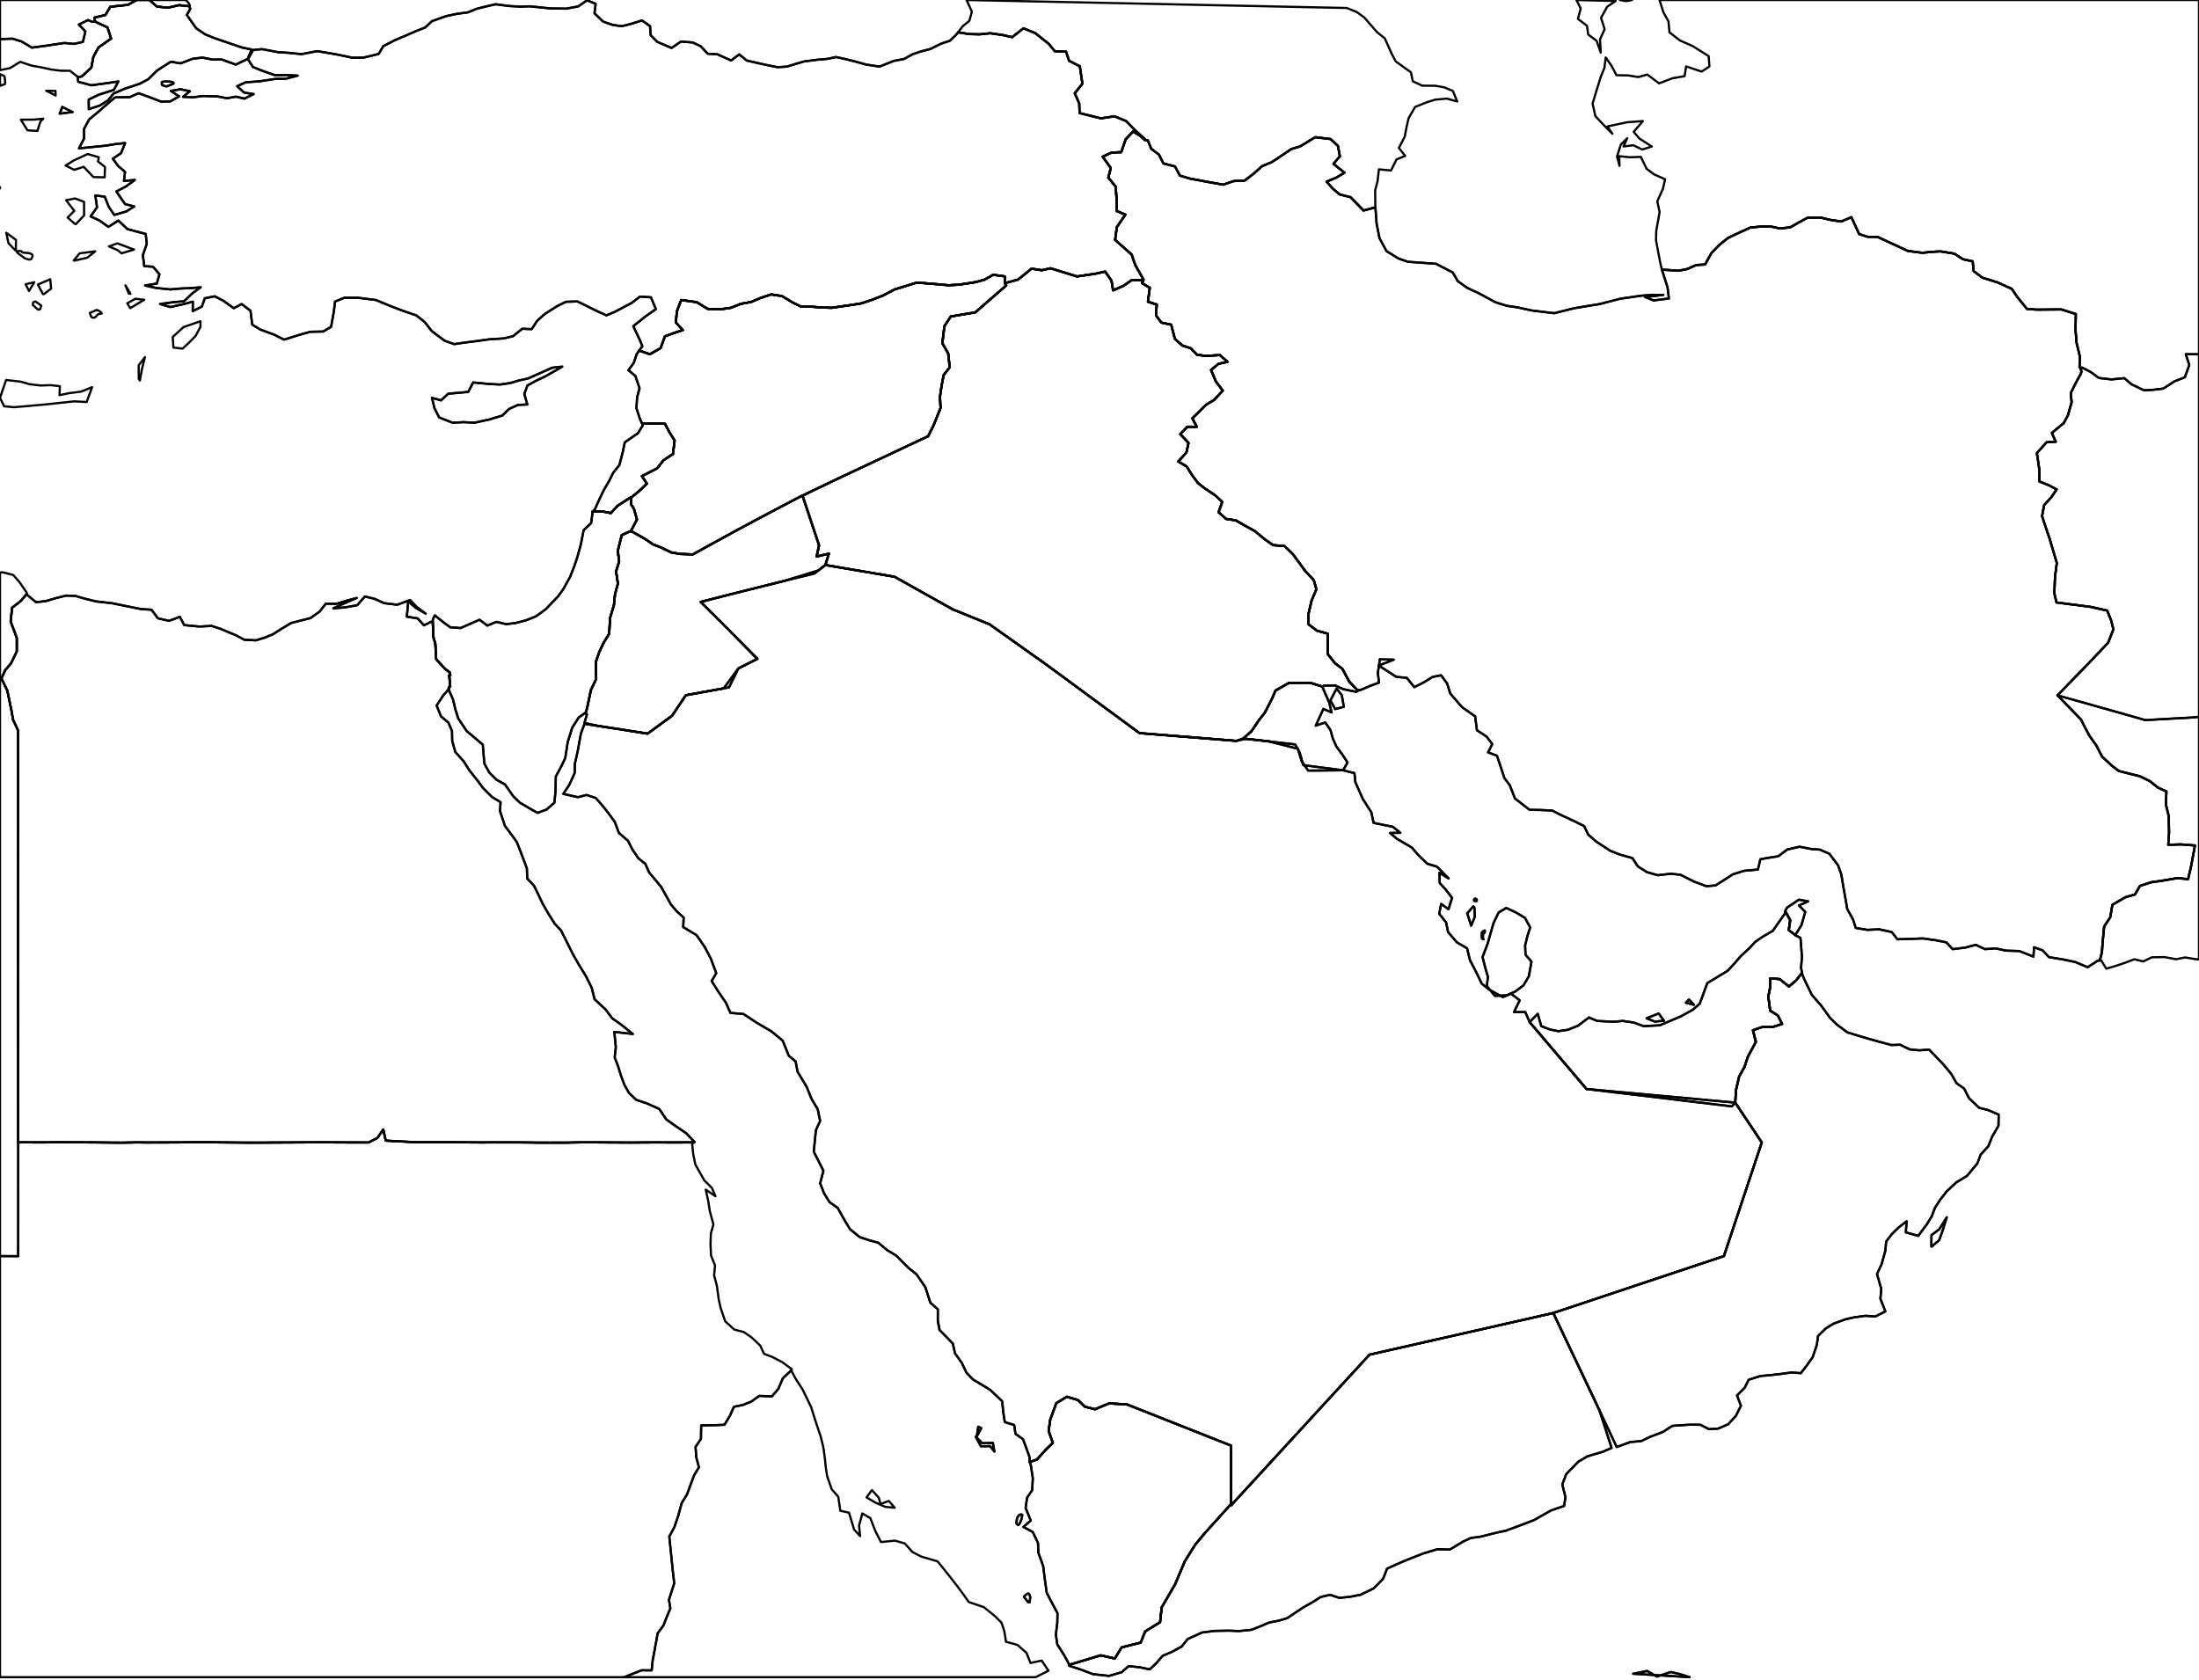 <?xml version="1.0" ?><!DOCTYPE svg  PUBLIC '-//W3C//DTD SVG 1.1//EN'  'http://www.w3.org/Graphics/SVG/1.1/DTD/svg11.dtd'><svg enable_background="new 0 0 1000 764" height="764px" pretty_print="False" style="stroke-linejoin: round; stroke:#000; fill: none;" version="1.1" viewBox="0 0 1000 764" width="1000px" xmlns="http://www.w3.org/2000/svg" xmlns:xlink="http://www.w3.org/1999/xlink"><defs><style type="text/css"><![CDATA[path { fill-rule: evenodd; }]]></style></defs><g class="" id="countries"><path d="M382.843,258.219L398.022,260.797L406.78,262.284L433.327,277.152L450.004,283.918L471.717,299.316L475.344,301.889L494.618,316.063L518.181,333.391L554.393,336.294L562.267,336.925L565.377,335.825L569.086,332.564L572.638,327.308L575.127,324.176L578.327,317.985L580.029,314.049L586.17,310.551L595.799,310.486L601.268,312.203L601.487,312.209L601.9,311.808L607.048,311.684L610.871,313.424L616.757,314.613L617.447,314.236L617.055,313.619L613.579,309.983L610.433,304.137L607.097,301.619L603.804,297.457L603.897,288.192L598.898,286.813L595.055,283.925L595.098,278.933L596.449,273.094L598.639,267.987L597.44,263.814L593.464,259.573L590.782,255.856L587.851,251.912L584.098,248.315L578.952,247.905L575.375,245.42L570.563,241.477L565.651,238.766L561.965,236.632L557.57,235.989L554.158,232.944L555.815,228.245L552.506,225.172L547.983,222.168L544.814,219.706L542.117,216.085L539.606,212.115L535.814,209.875L539.528,205.764L540.483,201.444L536.72,197.396L539.933,194.079L544.242,194.092L542.228,190.224L545.16,187.352L548.451,184.074L552.159,181.846L556.06,177.644L552.915,173.465L550.718,168.258L554.097,165.468L558.18,164.552L554.74,161.467L548.343,161.864L544.329,161.309L541.526,158.392L537.595,157.086L534.262,154.058L532.596,147.666L528.143,146.707L525.716,143.483L526.039,138.479L522.03,137.233L522.873,130.875L519.332,128.76L519.879,127.792L519.536,127.372L514.589,127.443L510.804,130.033L506.168,132.033L505.475,127.68L502.595,123.5L498.378,124.432L489.774,125.716L477.722,121.995L473.735,122.893L469.083,122.169L463.012,127.12L457.553,128.625L457.002,128.898L457.589,129.8L443.547,142.035L432.371,143.931L429.455,148.326L428.543,156.098L431.179,160.716L431.879,167.062L429.132,170.564L428.18,175.451L427.444,180.461L427.717,185.525L424.521,193.498L422.05,198.389L413.251,202.504L401.249,208.178L396.092,210.588L390.87,213.026L385.21,215.698L380.219,218.054L369.237,223.312L365.329,225.208L364.927,225.328L372.459,247.981L371.364,253.086L376.958,251.755L375.323,256.942L382.843,258.219Z " data-iso2="IQ"/><path d="M266.902,324.862L265.783,328.76L271.648,330.066L280.798,331.474L294.474,333.635L299.716,329.818L305.607,325.519L311.892,316.161L319.411,314.781L329.125,313.035L335.781,303.964L344.414,299.626L333.029,288.07L326.149,281.189L318.657,273.733L323.749,272.425L330.724,270.645L336.867,269.102L343.444,267.456L357.005,264.073L370.365,260.805L372.103,259.454L375.323,256.942L376.958,251.755L371.364,253.086L372.459,247.981L364.927,225.328L362.413,226.623L358.175,228.857L352.625,231.762L343.315,236.708L334.682,241.34L322.484,248.012L315.066,252.114L309.291,251.92L305.298,251.238L300.794,249.061L296.946,247.548L293.332,245.082L287.327,241.706L286.544,241.584L282.729,243.374L280.949,250.476L281.561,255.321L280.159,259.885L280.999,265.387L279.685,270.214L279.182,275.191L277.444,280.981L277.024,288.182L274.564,292.207L272.488,296.581L270.908,301.178L271.123,308.741L268.696,313.862L266.994,321.95L266.289,324.408L266.902,324.862Z " data-iso2="JO"/><path d="M222.133,190.887L228.445,188.972L231.541,185.963L235.527,184.146L239.808,183.945L238.418,179.161L239.865,175.29L244.053,173.013L248.211,171.045L255.681,166.735L251.02,167.245L240.167,172.101L235.965,173.027L231.968,174.221L227.314,174.88L222.124,174.593L215.165,173.925L212.945,178.206L207.903,178.701L203.859,179.01L200.577,182.077L196.44,180.91L197.596,185.719L199.729,189.845L205.827,192.24L210.726,191.975L215.868,192.226L220.709,191.149L222.133,190.887Z " data-iso2="CY"/><path d="M292.333,193.415L290.093,197.031L284.117,201.154L283.204,205.576L281.657,211.507L278.884,214.955L277.02,218.687L274.575,222.886L272.503,227.198L270.47,231.708L269.414,232.671L273.659,232.541L277.81,233.325L280.841,230.01L286.503,226.362L286.702,226.271L287.148,226.113L287.342,226.027L290.962,223.025L294.183,219.949L291.917,216.521L298.891,212.948L301.721,209.306L306.03,206.462L306.799,200.335L304.414,196.528L302.396,192.7L295.817,192.578L291.96,192.492L292.333,193.415Z " data-iso2="LB"/><path d="M290.658,159.408L295.508,161.104L300.421,158.303L302.359,152.954L306.512,151.429L310.509,150.119L307.341,146.635L307.826,141.496L309.796,136.443L316.804,137.402L321.818,140.476L328.187,140.575L332.312,139.995L336.887,138.17L341.57,137.323L345.814,135.527L350.672,133.89L355.568,134.622L360.625,137.661L364.41,139.471L369.359,139.499L373.611,139.844L378.215,139.981L385.441,138.932L391.388,138.034L396.293,136.454L401.637,134.357L406.83,131.627L412.511,129.882L416.95,128.496L425.009,129.142L431.322,129.724L436.124,129.458L443.676,128.302L447.684,127.196L451.653,124.958L456.896,125.685L457.039,128.309L457.002,128.898L457.553,128.625L463.012,127.12L469.083,122.169L473.735,122.893L477.722,121.995L489.774,125.716L498.378,124.432L502.595,123.5L505.475,127.68L506.168,132.033L510.804,130.033L514.589,127.443L519.536,127.372L519.879,127.792L520.019,127.138L516.292,120.602L514.633,115.79L507.098,109.081L507.881,103.292L511.757,97.616L507.747,95.927L507.723,89.954L507.36,84.862L504.002,80.775L505.117,76.419L501.453,71.258L505.492,69.387L509.892,69.179L511.878,63.383L515.254,59.802L518.57,61.802L520.544,63.638L520.63,63.25L516.105,59.166L512.133,55.054L506.829,52.9L500.666,53.824L490.946,51.424L490.772,46.995L488.74,42.427L492.227,38.036L491.052,30.135L486.175,27.646L484.782,23.491L479.704,23.315L476.931,19.96L470.891,15.126L465.425,12.857L460.304,16.901L455.872,15.909L450.335,15.112L445.483,15.61L440.688,15.5L436.666,14.839L435.694,14.689L434.846,15.784L431.903,18.571L428.018,19.838L423.084,22.281L418.918,23.358L414.96,24.694L411.104,26.82L406.263,27.752L399.971,30.296L393.83,29.355L388.889,27.975L384.485,26.884L380.201,25.929L376.261,26.777L371.65,27.172L365.48,27.976L357.788,30.296L353.579,30.555L348.515,29.542L344.073,28.554L339.591,27.531L336.175,24.739L332.475,27.488L326.192,24.694L321.864,24.439L318.632,21.02L315.005,19.311L309.672,18.904L305.398,21.824L298.877,19.027L295.865,15.933L295.601,11.891L291.967,9.301L286.892,10.871L282.759,11.92L278.608,11.334L274.219,9.797L270.348,6.048L270.876,1.723L266.972,0.151L262.949,2.909L257.534,3.936L250.373,3.843L246.365,3.426L240.792,2.866L236.676,3.024L231.44,2.73L225.399,1.94L220.774,2.988L216.859,3.979L212.823,5.61L207.888,6.278L202.947,7.312L196.411,9.632L193.391,12.491L189.034,14.207L184.01,16.398L179.273,18.423L174.278,21.02L172.184,24.547L165.275,26.209L160.268,26.245L153.194,24.773L148.512,23.969L144.287,23.264L137.119,24.626L131.179,24.019L126.651,23.761L119.17,22.338L115.116,22.733L112.746,26.909L115.011,30.447L119.17,32.163L125.06,34.204L130.439,34.124L135.374,34.397L129.803,35.862L125.519,35.827L118.172,36.962L111.7,37.443L107.85,39.209L111.027,42.12L115.328,42.769L111.205,44.859L107.261,43.958L103.246,44.69L98.973,43.871L92.185,43.659L87.754,44.273L83.241,44.042L86.328,41.481L82.108,40.582L77.716,41.352L81.451,43.821L77.49,46.09L73.18,46.191L67.873,44.137L63.017,42.384L58.981,44.191L52.304,44.295L47.384,48.5L44.041,51.442L40.528,54.322L38.18,58.71L38.237,62.984L35.917,67.468L48.02,66.252L52.049,65.591L56.897,65.044L55.073,69.635L51.288,72.163L53.727,75.469L56.874,78.179L56.362,82.274L61.315,81.845L57.375,84.725L52.911,87.072L56.862,92.813L61.067,93.883L57.486,96.138L51.981,97.768L49.492,94.091L47.632,89.437L43.349,88.875L44.129,94.247L41.204,98.422L45.201,100.254L49.309,103.17L53.829,100.299L57.961,104.197L66.253,106.386L66.752,110.895L64.963,116.034L65.595,121.026L69.614,121.302L72.512,124.746L71.32,128.955L65.973,129.846L70.911,130.945L77.44,131.613L81.893,131.218L86.698,131.024L91.245,130.643L87.524,133.344L83.71,136.985L79.02,137.409L72.778,138.235L77.432,139.636L83.625,138.253L87.71,137.193L87.632,141.517L91.776,139.456L93.158,135.646L97.608,134.744L101.544,136.749L106.306,140.167L109.894,138.278L113.92,141.317L114.695,147.608L118.358,149.871L124.708,152.205L129.175,154.46L136.896,152.047L141.165,150.883L146.981,150.762L150.565,148.646L151.836,141.597L152.359,137.158L156.541,135.394L162.624,135.398L170.873,136.418L178.447,139.514L182.52,141.087L189.309,143.425L193.092,146.416L196.368,150.582L202.193,154.949L206.553,156.507L211.587,155.753L216.263,155.164L222.519,154.302L229.077,153.908L233.329,152.88L237.507,149.512L241.769,149.684L244.275,145.92L247.708,142.8L253.275,139.277L257.337,137.246L262.562,137.082L266.313,138.91L271.432,141.439L275.781,143.428L279.69,141.749L283.255,139.88L287.331,137.711L291.033,134.859L296.018,135.2L298.282,140.589L293.734,143.751L287.981,148.341L291.163,155.056L292.106,157.453L290.658,159.408Z M43.43,9.849L44.393,10.372L48.839,12.426L50.548,17.544L44.831,21.526L42.468,25.829L41.527,30.77L37.201,34.758L35.249,35.065L35.576,37.191L41.563,38.779L49.097,37.759L53.845,37.026L51.751,40.908L44.903,43.067L40.349,45.293L40.385,49.649L45.477,47.951L49.133,45.652L51.674,42.501L56.804,40.316L63.502,38.113L67.488,35.985L71.471,32.052L77.691,28.048L82.065,28.831L87.786,26.691L92.085,26.188L96.757,27.107L100.876,27.078L107.196,29.373L112.602,26.823L114.441,22.506L110.062,21.613L97.651,17.389L93.381,15.672L89.226,12.871L84.97,6.813L86.54,3.994L86.145,2.837L81.476,2.334L76.326,3.52L71.356,2.974L67.944,0.015L62.178,0L58.219,2.198L50.16,3.074L47.945,6.824L42.987,8.005L43.173,9.641L43.43,9.849Z M27.155,51.686L33.008,50.96L28.318,48.605L27.155,51.686Z M75.507,39.303L75.705,39.281L76.183,39.116L78.564,38.215L78.905,38.003L78.917,37.662L78.23,37.285L77.102,37.127L76.786,37.098L75.852,37.055L75.421,37.069L74.067,37.155L73.723,37.299L73.565,37.54L73.635,38.531L74.265,38.915L75.507,39.303Z " data-iso2="TR"/><path d="M819.464,442.481L816.773,445.839L813.523,448.642L809.318,445.264L804.997,444.9L804.994,448.937L804.153,453.185L804.986,459.61L808.477,461.791L810.418,465.654L806.581,466.9L801.539,467.001L797.143,468.509L798.495,473.79L794.859,480.547L793.293,485.23L790.865,489.583L789.436,495.774L789.098,501.427L801.172,519.527L794.866,538.459L783.949,571.233L706.359,597.107L726.602,639.762L735.193,658.041L741.363,655.786L746.405,655.348L750.112,653.531L756.267,651.168L760.487,648.435L768.14,647.9L773.232,647.929L777.129,649.914L781.334,649.674L785.888,647.71L789.436,643.813L791.699,639.291L789.91,634.583L793.401,631.089L795.223,627.444L800.598,625.763L804.634,625.397L809.274,624.887L814.772,624.147L818.916,624.468L821.61,621.019L824.336,617.151L826.21,611.642L826.764,607.53L830.362,604.051L833.839,601.939L839.254,599.964L843.24,599.066L848.354,598.376L852.815,598.692L857.376,596.36L855.106,590.605L855.523,586.169L853.569,579.386L855.648,574.94L857.376,568.788L857.745,564.582L860.299,561.257L863.272,558.326L867.047,555.389L866.675,560.408L872.315,562.047L876.158,556.876L878.485,553.112L879.9,549.327L882.313,545.578L885.211,541.839L889.647,537.698L894.473,534.768L899.214,529.101L900.686,525.1L904.209,521.25L905.933,516.916L908.802,511.978L908.903,506.878L904.191,504.853L899.953,503.761L895.414,499.408L893.192,495.036L889.722,492.596L887.397,488.489L883.972,484.303L877.275,477.3L872.882,477.652L868.401,477.207L864.113,475.117L860.055,475.232L849.503,472.344L840.093,469.5L835.397,465.974L832.23,462.91L828.286,457.434L823.927,452.398L820.508,445.353L819.524,442.867L819.464,442.481Z M811.873,414.396L814.093,418.468L813.447,422.943L816.78,425.502L816.64,424.897L819.208,420.695L820.953,414.683L818.098,411.774L822.251,409.883L818.037,409.138L812.643,412.765L812.057,413.821L811.873,414.396Z M878.456,566.881L881.821,564.011L883.373,559.774L885.296,553.591L881.861,559.052L878.365,561.656L878.262,566.802L878.456,566.881Z " data-iso2="OM"/><path d="M669.998,412.191L667.218,415.365L669.021,420.953L670.659,416.946L670.515,412.787L669.998,412.191Z M674.623,427.159L674.35,426.484L674.408,425.012L674.62,424.319L675.112,424.178L675.256,423.489L675.212,423.14L674.667,423.424L674.422,423.553L673.998,423.974L673.84,424.286L673.84,424.624L673.862,426.419L673.919,426.707L674.106,426.901L674.623,427.159Z M671.485,409.763L671.582,409.612L671.573,409.093L671.226,408.801L670.881,408.621L670.468,408.872L670.28,409.286L670.515,409.706L671.485,409.763Z " data-iso2="BH"/><path d="M520.544,63.638L518.57,61.802L515.254,59.802L511.878,63.383L509.892,69.179L505.492,69.387L501.453,71.258L505.117,76.419L504.002,80.775L507.36,84.862L507.723,89.954L507.747,95.927L511.757,97.616L507.881,103.292L507.098,109.081L514.633,115.79L516.292,120.602L520.019,127.138L519.879,127.792L519.332,128.76L522.873,130.875L522.03,137.233L526.039,138.479L525.716,143.483L528.143,146.707L532.596,147.666L534.262,154.058L537.595,157.086L541.526,158.392L544.329,161.309L548.343,161.864L554.74,161.467L558.18,164.552L554.097,165.468L550.718,168.258L552.915,173.465L556.06,177.644L552.159,181.846L548.451,184.074L545.16,187.352L542.228,190.224L544.242,194.092L539.933,194.079L536.72,197.396L540.483,201.444L539.528,205.764L535.814,209.875L539.606,212.115L542.117,216.085L544.814,219.706L547.983,222.168L552.506,225.172L555.815,228.245L554.158,232.944L557.57,235.989L561.965,236.632L565.651,238.766L570.563,241.477L575.375,245.42L578.952,247.905L584.098,248.315L587.851,251.912L590.782,255.856L593.464,259.573L597.44,263.814L598.639,267.987L596.449,273.094L595.098,278.933L595.055,283.925L598.898,286.813L603.897,288.192L603.804,297.457L607.097,301.619L610.433,304.137L613.579,309.983L617.055,313.619L618.352,313.93L622.88,312.002L627.118,310.407L626.572,306.069L627.484,299.828L633.791,300L626.967,302.655L634.968,307.8L639.752,308.26L643.158,312.476L647.509,310.299L651.409,307.865L655.338,307.082L658.118,310.881L659.504,315.378L664.852,321.576L670.831,325.792L671.636,332.084L676.036,334.988L678.606,338.383L676.713,342.161L680.743,343.677L682.495,348.877L684.111,353.818L686.575,357.094L688.931,363.127L695.575,368.277L700.358,368.349L705.817,368.593L709.699,370.546L715.765,373.398L720.383,375.653L722.279,379.6L725.935,382.757L732.263,386.887L736.537,388.596L742.319,390.205L744.8,393.98L748.948,396.619L753.854,398.013L759.794,397.352L764.236,397.815L770.309,400.878L775.94,403.004L780.142,402.667L788.15,397.553L793.146,396.001L799.42,395.441L800.533,390.747L804.541,390.04L808.676,389.404L812.729,386.348L818.288,385.059L823.567,386.075L827.661,386.398L831.928,388.266L835.896,393.559L837.372,397.783L838.069,402.121L840.046,413.403L842.68,418.174L843.914,422L849.216,422.871L854.549,422.613L860.259,423.848L862.859,427.156L869.893,426.937L874.441,426.764L880.148,427.558L885.104,428.542L887.969,431.641L893.764,430.928L898.477,429.67L902.658,431.631L907.553,431.289L912.149,432.309L918.326,432.503L924.715,435.038L924.999,430.786L928.885,432.18L931.779,435.275L938.215,436.331L943.652,437.459L949.337,439.858L954.117,436.784L954.891,436.837L955.877,432.948L956.149,428.854L956.871,421.327L959.626,417.168L960.624,411.451L966.521,408.032L970.874,406.779L973.1,402.929L978.099,401.238L983.149,400.519L990.123,399.341L995.036,399.787L996.393,394.012L997.349,388.905L998.171,384.488L991.818,383.992L986.018,384.158L986.381,378.67L986.237,371.107L984.923,365.792L985.203,359.931L981.314,358.164L977.595,355.181L973.136,353.028L963.551,350.626L960.344,348.187L955.934,344.072L953.251,338.919L950.159,334.605L948.231,330.982L946.396,327.293L940.165,320.847L935.634,316.188L935.773,316.103L940.176,311.535L943.753,307.858L948.716,302.794L958.699,292.228L961.073,286.188L960.064,282.223L958.247,277.669L950.74,275.992L943.968,275.112L935.182,273.977L934.214,269.747L934.526,262.281L935.342,256.021L932.016,244.817L930.292,239.782L928.64,234.739L929.56,229.726L932.807,226.171L935.282,222.571L931.566,220.599L927.355,218.924L927.498,214.478L926.917,210.233L926.277,206.074L930.691,201.115L934.853,200.892L933.087,196.875L938.488,192.408L940.413,188.822L942.079,182.939L941.671,178.811L943.839,174.363L946.241,169.992L946.536,169.01L946.242,167.675L945.649,167.016L945.868,162.264L944.291,155.732L943.86,150.108L943.991,142.808L937.396,140.72L930.479,140.778L926.235,140.814L921.799,140.505L917.306,134.996L914.875,131.361L908.4,128.438L901.498,126.276L897.54,123.31L897.088,118.839L892.606,117.88L888.742,115.337L882.369,114.314L878.234,114.554L874.254,114.971L867.564,114.114L853.754,107.708L849.331,107.688L845.459,106.46L841.908,98.764L837.282,100.753L832.216,99.972L827.783,98.904L821.987,99.004L818.157,101.078L814.169,103.357L809.472,103.931L805.532,103.048L801.28,102.99L796.087,103.457L789.881,106.273L785.769,108.241L781.88,111.387L778.308,115.036L775.383,120.282L771.35,120.53L767.299,122.333L763.306,123.123L755.741,122.597L758.318,130.686L758.943,135.739L751.985,136.629L748.086,135.061L752.204,134.647L756.394,134.096L751.297,134.085L746.075,134.5L736.865,135.847L727.472,138.257L715.801,140.184L706.808,142.43L696.372,141.166L690.252,139.815L685.182,139.054L680.061,137.456L672.666,133.454L667.164,130.877L662.905,127.817L660.632,123.892L653.011,119.963L640.19,119.029L635.909,117.549L630.512,114.195L627.337,108.338L626.017,101.746L625.463,94.288L625.435,94.284L620.09,95.743L614.139,89.656L609.248,88.428L606.145,85.838L603.261,82.61L607.739,80.747L611.402,78.541L606.397,74.494L609.309,71.093L608.443,66.338L605.082,63.239L598.111,62.387L591.119,66.625L587.219,67.782L582.25,71.158L578.216,73.797L573.852,75.618L570.511,78.629L566.038,82.125L560.967,82.355L556.291,83.979L549.963,82.865L541.086,81.206L536.586,79.866L534.313,75.69L529.089,74.341L527.008,70.303L523.51,67.624L521.977,63.857L520.544,63.638Z " data-iso2="IR"/><path d="M601.487,312.209L601.268,312.203L595.799,310.486L586.17,310.551L580.029,314.049L578.327,317.985L575.127,324.176L572.638,327.308L569.086,332.564L565.377,335.825L565.42,335.855L571.928,336.573L577.006,337.148L588.986,338.534L591.069,342.384L592.678,347.958L610.771,350.306L612.796,346.715L610.16,342.743L607.733,339.525L606.109,335.855L605.01,331.933L602.626,328.565L598.327,330.007L601.81,322.391L605.527,323.975L604.499,319.603L601.685,313.137L601.487,312.209Z M607.824,313.13L605.017,318.524L607.151,322.46L611.108,321.454L610.182,316.117L607.824,313.13Z " data-iso2="KW"/><path d="M692.793,448.115L695.248,443.966L696.444,437.33L693.715,434.133L693.553,429.928L694.533,425.888L695.855,421.758L693.469,417.407L689.426,414.985L684.966,412.895L681.476,414.994L679.206,419.736L677.699,424.89L676.448,429.321L674.192,435.229L675.482,440.285L676.627,444.182L676.149,448.413L679.824,452.887L685.146,452.643L689.01,450.941L692.793,448.115Z " data-iso2="QA"/><path d="M816.78,425.502L813.447,422.943L814.093,418.468L811.873,414.396L811.709,415.419L806.171,423.32L801.819,425.838L798.148,428.353L795.307,431.417L791.756,434.658L788.905,437.962L785.665,441.481L776.393,447.083L772.974,456.403L769.892,459.136L764.448,462.174L754.838,466.261L747.433,466.663L742.965,465.025L738.038,464.286L733.671,464.659L726.345,464.278L722.57,462.716L717.604,466.451L712.956,468.322L708.6,468.943L704.675,468.128L700.901,466.649L699.288,461.054L695.603,464.788L721.461,495.242L787.611,503.143L789.098,501.427L789.436,495.774L790.865,489.583L793.293,485.23L794.859,480.547L798.495,473.79L797.143,468.509L801.539,467.001L806.581,466.9L810.418,465.654L808.477,461.791L804.986,459.61L804.153,453.185L804.994,448.937L804.997,444.9L809.318,445.264L813.523,448.642L816.773,445.839L819.464,442.481L819.028,440.16L819.445,435.182L819.121,431.059L818.777,426.581L818.292,426.218L816.78,425.502Z M752.511,464.573L756.705,464.185L754.283,460.881L748.79,463.072L752.511,464.573Z M770.313,456.951L768.09,454.543L766.639,455.994L770.313,456.951Z " data-iso2="AE"/><path d="M468.693,665.856L469.677,672.249L469.386,677.678L467.066,681.108L466.395,685.759L468.733,691.483L465.389,694.407L469.641,696.683L472.004,701.611L472.234,706.243L474.371,712.137L475.215,718.748L476.019,724.401L478.135,728.445L480.889,733.609L480.803,737.947L480.16,743.384L480.803,747.809L484.078,752.976L486.147,756.819L486.167,757.129L500.562,752.781L506.966,754.227L510.064,749.166L518.734,746.997L520.754,741.936L527.548,737.718L528.282,730.968L534.383,720.477L538.806,709.984L543.583,702.383L547.791,697.314L559.846,683.968L559.848,679.346L559.854,657.424L537.691,648.653L525.378,643.78L512.413,638.649L504.311,638.225L497.948,640.881L493.34,639.704L490.179,636.662L485.173,635.192L480.356,638.083L477.585,645.644L476.858,650.74L478.778,656.152L475.718,659.119L471.559,663.723L468.225,664.901L468.693,665.856Z " data-iso2="YE"/><path d="M706.359,597.107L686.085,601.704L654.663,608.829L622.766,616.06L603.604,636.923L586.792,655.228L559.847,684.566L559.846,683.968L547.791,697.314L543.583,702.383L538.806,709.984L534.383,720.477L528.282,730.968L527.548,737.718L520.754,741.936L518.734,746.997L510.064,749.166L506.966,754.227L500.562,752.781L486.167,757.129L486.193,757.527L491.692,759.308L497.053,761.349L504.347,762.138L510.115,760.457L513.225,757.695L518.296,758.209L522.849,759.175L525.766,756.399L528.764,752.973L532.772,751.296L537.347,748.8L540.023,745.431L546.559,742.422L552.413,741.668L558.891,741.553L563.37,741.757L569.116,741.165L573.188,739.545L577.243,737.839L581.459,737.042L585.33,735.878L592.556,731.048L597.009,728.538L600.579,726.261L604.867,725.256L609.011,726.663L613.953,726.16L618.722,725.238L624.755,722.296L628.973,717.962L630.788,713.361L635.356,711.285L639.637,709.432L647.222,706.466L653.632,704.527L659.314,704.685L665.25,701.093L668.92,699.395L673.352,698.817L680.552,696.992L684.765,696.109L693.291,692.934L697.679,691.239L705.3,686.908L711.269,684.868L711.908,680.868L710.455,675.055L712.249,670.365L717.747,664.721L721.798,662.322L728.758,660.254L732.874,658.458L727.381,641.422L726.602,639.762L706.359,597.107Z M462.505,690.438L462.182,692.654L462.423,693.02L462.836,693.433L463.033,693.516L463.251,693.421L463.687,692.719L464.204,691.735L464.649,690.413L464.865,688.955L464.484,688.696L463.543,688.869L462.768,689.889L462.505,690.438Z M465.626,726.024L465.856,726.491L467.537,728.545L468.004,728.717L468.23,728.638L468.489,726.455L468.377,725.751L468.151,725.15L467.67,724.656L467.027,724.86L465.626,726.024Z M768.365,762.714L763.802,761.269L759.787,760.364L753.484,762.434L749.058,759.895L742.69,761.154L768.365,762.714Z " data-iso2="YD"/><path d="M286.702,226.271L286.503,226.362L280.841,230.01L277.81,233.325L273.659,232.541L269.414,232.671L269.455,233.129L268.815,237.869L265.399,241.114L264.106,247.754L262.519,253.428L261.089,257.702L259.265,262.302L256.105,268.009L253.634,271.392L248.089,277.138L243.744,280.269L239.19,282.094L234.328,283.358L230.197,283.846L225.759,282.801L221.593,284.493L218.082,281.828L209.433,285.613L204.733,285.25L201.194,282.654L197.758,279.842L196.957,281.397L196.763,282.424L197.151,290.069L197.954,292.576L198.355,299.797L201.564,303.308L202.567,304.311L204.573,305.815L204.774,307.019L204.272,307.019L204.739,312.196L204.119,312.592L204.175,313.92L206.018,318.135L207.07,322.582L208.406,326.762L212.27,332.49L219.555,338.647L220.253,347.252L222.512,351.319L225.73,354.551L229.661,356.756L233.516,362.265L236.439,365.023L240.253,367.279L244.419,369.656L248.556,368.14L252.097,365.037L252.628,359.873L252.758,353.122L255.135,348.733L257.046,344.74L258.159,337.507L260.192,330.985L263.154,326.309L265.923,324.32L266.289,324.408L266.994,321.95L268.696,313.862L271.123,308.741L270.908,301.178L272.488,296.581L274.564,292.207L277.024,288.182L277.444,280.981L279.182,275.191L279.685,270.214L280.999,265.387L280.159,259.885L281.561,255.321L280.949,250.476L282.729,243.374L286.544,241.584L286.833,241.629L289.667,236.252L288.288,231.378L287,229.401L287.148,226.113L286.702,226.271Z " data-iso2="IL"/><path d="M287.327,241.706L293.332,245.082L296.946,247.548L300.794,249.061L305.298,251.238L309.291,251.92L315.066,252.114L322.484,248.012L334.682,241.34L343.315,236.708L352.625,231.762L358.175,228.857L362.413,226.623L364.927,225.328L365.329,225.208L369.237,223.312L380.219,218.054L385.21,215.698L390.87,213.026L396.092,210.588L401.249,208.178L413.251,202.504L422.05,198.389L424.521,193.498L427.717,185.525L427.444,180.461L428.18,175.451L429.132,170.564L431.879,167.062L431.179,160.716L428.543,156.098L429.455,148.326L432.371,143.931L443.547,142.035L457.589,129.8L457.002,128.898L457.039,128.309L456.896,125.685L451.653,124.958L447.684,127.196L443.676,128.302L436.124,129.458L431.322,129.724L425.009,129.142L416.95,128.496L412.511,129.882L406.83,131.627L401.637,134.357L396.293,136.454L391.388,138.034L385.441,138.932L378.215,139.981L373.611,139.844L369.359,139.499L364.41,139.471L360.625,137.661L355.568,134.622L350.672,133.89L345.814,135.527L341.57,137.323L336.887,138.17L332.312,139.995L328.187,140.575L321.818,140.476L316.804,137.402L309.796,136.443L307.826,141.496L307.341,146.635L310.509,150.119L306.512,151.429L302.359,152.954L300.421,158.303L295.508,161.104L290.658,159.408L289.539,161.04L288.189,165.054L285.783,168.337L288.969,171.016L290.832,176.601L289.719,180.702L289.432,185.65L290.89,190.136L291.364,191.278L291.96,192.492L295.817,192.578L302.396,192.7L304.414,196.528L306.799,200.335L306.03,206.462L301.721,209.306L298.891,212.948L291.917,216.521L294.183,219.949L290.962,223.025L287.342,226.027L287.148,226.113L287,229.401L288.288,231.378L289.667,236.252L286.833,241.629L287.327,241.706Z " data-iso2="SY"/><path d="M196.685,282.436L192.791,284.392L189.958,281.228L185.019,280.442L185.63,273.502L189.038,276.394L193.559,279.034L189.473,276.039L186.482,272.866L180.624,275.019L174.59,274.272L170.306,272.304L165.921,271.248L162.452,275.227L156.749,276.24L151.592,276.639L155.715,274.76L162.244,271.92L157.446,273.23L152.964,274.595L148.166,274.523L145.329,278.136L141.224,281.067L132.451,283.3L128.076,285.915L124.162,288.414L120.384,289.987L116.319,291.194L111.183,290.964L107.193,288.853L100.287,285.972L96.24,284.636L90.663,284.924L83.775,284.27L81.778,280.503L76.888,282.334L71.816,281.189L68.882,277.267L64.22,276.998L57.185,275.586L50.764,274.286L43.739,273.525L38.575,272.246L34.316,271.018L30.164,270.846L25.934,271.873L20.676,273.396L16.367,273.839L12.172,270.383L12.158,270.077L9.468,273.292L5.485,276.391L4.853,282.69L7.642,290.111L7.64,296.251L5.04,301.609L2.339,304.805L0.655,308.547L3.33,314.063L5.255,323.372L5.952,327.329L8.178,332.084L8.222,339.633L8.286,357.194L8.286,364.372L8.286,370.575L8.257,379.18L8.236,388.151L8.243,397.481L8.214,403.579L8.193,416.845L8.171,430.499L8.157,442.085L8.164,447.464L8.186,458.935L8.222,467.187L8.243,478.658L8.272,512.107L8.286,518.313L8.273,519.527L10.8,519.498L18.765,519.527L28.369,519.455L42.877,519.527L50.864,519.613L55.763,519.641L62.356,519.512L66.874,519.57L78.675,519.534L91.568,519.433L101.235,519.534L112.009,519.627L116.268,519.634L125.297,519.584L140.136,519.505L144.546,519.498L149.495,519.498L155.392,519.534L167.652,519.562L171.653,517.451L174.282,513.644L175.431,518.722L189.149,519.448L198.02,519.412L202.724,519.448L219.409,519.548L224.351,519.512L234.22,519.527L239.786,519.548L243.966,519.62L249.903,519.634L258.116,519.62L264.027,519.505L270.779,519.505L275.972,519.541L287.004,519.598L293.31,519.548L299.293,519.527L306.777,519.555L311.489,519.534L315.637,519.516L315.827,519.329L312.064,515.339L306.774,511.78L302.956,509.033L299.782,504.285L294.151,501.786L289.267,500.134L285.998,496.959L283.944,493.346L282.357,489.029L281.086,484.914L279.525,480.874L280.051,476.288L279.369,469.281L287.781,470.21L282.3,465.823L278.392,463.1L275.519,459.208L270.391,454.424L269.091,449.235L266.455,443.916L263.711,439.463L260.881,434.593L258.252,429.35L255.184,423.209L252.276,420.092L249.332,415.416L246.71,410.848L244.649,406.466L242.875,402.861L239.754,399.514L239.599,394.917L236.701,387.192L235.024,382.929L232.367,379.264L229.601,375.538L227.368,368.837L227.637,364.793L223.74,362.437L219.725,358.458L217.075,354.867L213.419,350.281L210.884,346.234L207.041,341.939L205.635,336.936L205.547,332.404L203.902,328.629L200.556,325.794L198.566,320.858L201.697,316.042L203.8,313.779L204.119,312.592L204.739,312.196L204.272,307.019L204.774,307.019L204.573,305.815L202.849,304.522L202.567,304.311L201.757,303.501L201.381,303.107L200.228,301.846L198.355,299.797L197.954,292.576L197.151,290.069L196.895,285.021L196.763,282.424L196.685,282.436Z " data-iso2="EG"/><path d="M783.949,571.233L794.866,538.459L801.172,519.526L789.099,501.427L721.461,495.242L695.603,464.789L693.605,460.22L688.482,460.274L691.071,454.92L687.186,451.881L683.4,453.427L677.053,449.964L673.799,447.251L671.312,442.099L668.475,436.669L667.146,431.246L662.564,428.581L658.506,423.88L657.613,419.486L654.505,415.574L655.362,411.054L658.693,413.476L660.337,408.327L657.5,404.606L654.724,401.571L654.57,396.892L658.768,399.474L653.422,394.112L649.133,392.82L644.902,388.769L642.02,385.422L635.206,381.428L632.115,378.798L636.789,378.731L633.387,375.984L629.237,375.151L624.64,374.21L623.599,369.358L619.767,363.389L616.362,355.722L615.92,351.574L610.771,350.306L594.904,350.443L591.96,346.198L590.2,340.509L577.006,337.148L571.928,336.573L566.433,335.984L562.267,336.925L554.393,336.294L518.181,333.391L494.618,316.063L475.344,301.889L471.717,299.316L450.004,283.918L433.327,277.152L406.78,262.284L398.022,260.797L382.843,258.219L375.322,256.942L372.103,259.454L357.005,264.073L344.033,267.308L336.867,269.102L330.724,270.645L323.749,272.425L318.657,273.733L326.149,281.189L331.191,286.209L344.414,299.626L335.781,303.965L331.521,312.605L319.412,314.781L311.891,316.16L305.607,325.519L299.716,329.818L294.474,333.635L280.798,331.474L271.648,330.066L265.808,329.19L264.171,333.556L262.735,341.506L261.413,347.376L261.305,351.619L258.856,356.95L256.169,361.03L262.838,362.531L266.731,361.511L270.958,362.912L274.435,366.927L276.97,370.173L279.62,373.865L281.438,378.778L285.553,382.311L287.5,386.147L290.236,390.248L293.486,392.909L295.174,396.709L300.629,403.274L305.118,411.322L307.833,414.511L310.9,417.272L310.685,421.614L316.776,425.27L320.525,430.731L323.283,436.037L325.725,442.573L323.621,446.125L326.565,450.818L330.157,456.062L332.157,460.633L338.04,461.111L344.73,465.485L350.735,468.983L355.933,473.258L358.695,480.084L361.82,482.733L362.688,487.383L366.823,494.215L369.014,499.667L371.858,504.436L372.957,509.765L371.032,513.967L370.056,523.735L372.476,528.483L374.458,532.426L372.972,538.136L374.757,542.687L377.245,546.684L380.964,549.332L384.313,555.346L386.604,559.059L391,562.6L394.993,563.936L399.407,565.143L403.336,568.439L407.556,571.011L413.117,576.579L416.792,579.501L420.815,585.397L423.077,592.415L426.483,595.41L426.471,600.545L427.272,604.841L430.313,607.907L433.287,610.996L434.289,615.435L437.39,619.81L439.503,624.255L442.405,627.293L450.234,632.005L455.747,637.23L456.231,642.254L456.943,646.715L461.202,648.043L461.778,652.049L465.188,654.443L466.732,658.566L468.216,662.746L468.225,664.901L471.559,663.723L475.718,659.119L478.778,656.152L476.858,650.74L477.585,645.644L480.356,638.083L485.173,635.192L490.179,636.662L493.34,639.704L497.948,640.881L504.311,638.225L512.413,638.649L525.378,643.78L537.691,648.653L559.854,657.424L559.848,679.346L559.847,684.566L586.792,655.228L603.604,636.923L622.766,616.06L654.663,608.829L686.085,601.704L706.359,597.107L783.949,571.233Z M444.862,648.819L444.194,653.208L446.242,649.431L444.862,648.819Z M452.217,660.11L451.491,656.152L446.715,656.332L443.72,653.366L446.047,657.704L450.241,657.646L452.217,660.11Z " data-iso2="SA"/></g><g class="" id="lands"><path d="M360.086,622.668L355.748,619.471L351.395,617.187L347.438,615.65L345.721,611.922L341.702,608.144L338.223,605.76L333.899,604.618L329.787,600.868L327.715,594.857L326.831,590.835L326.027,584.808L324.734,579.899L325.172,575.529L323.326,570.885L323.107,565.531L323.297,560.84L324.421,556.847L322.766,550.648L322.076,546.202L320.947,541.004L325.353,544.006L323.714,540.191L320.309,536.822L316.23,529.639L315.267,525.028L314.75,520.252L315.637,519.516L311.489,519.534L306.777,519.555L299.293,519.527L293.31,519.548L287.004,519.598L275.972,519.541L270.779,519.505L264.027,519.505L258.116,519.62L249.903,519.634L243.966,519.62L239.786,519.548L234.22,519.527L224.351,519.512L219.409,519.548L202.724,519.448L198.02,519.412L189.149,519.448L175.431,518.722L174.282,513.644L171.653,517.451L167.652,519.562L155.392,519.534L149.495,519.498L144.546,519.498L140.136,519.505L125.297,519.584L116.268,519.634L112.009,519.627L101.235,519.534L91.568,519.433L78.675,519.534L66.874,519.57L62.356,519.512L55.763,519.641L50.864,519.613L42.877,519.527L28.369,519.455L18.765,519.527L10.8,519.498L8.273,519.527L8.265,545.11L8.257,571.256L2.124,571.226L0,571.231L0,762.714L283.84,762.714L291.752,759.588L296.35,759.606L296.779,755.3L299.092,742.716L301.685,739.233L303.24,735.232L304.845,731.44L304.206,727.489L306.612,720.012L305.994,714.733L304.357,698.745L306.699,694.45L308.451,689.214L310.031,683.475L312.409,679.625L314.025,675.244L315.662,670.869L317.846,667.278L316.661,662.782L316.298,657.998L318.753,654.33L318.859,648.225L325.175,648.108L329.466,647.92L331.982,643.742L333.744,639.751L337.777,638.929L341.677,637.392L345.276,634.799L351.036,635.029L353.924,631.624L355.992,626.797L359.91,623.08L360.086,622.668Z " data-iso2="SD"/><path d="M382.843,258.219L398.022,260.797L406.78,262.284L433.327,277.152L450.004,283.918L471.717,299.316L475.344,301.889L494.618,316.063L518.181,333.391L554.393,336.294L562.267,336.925L565.377,335.825L569.086,332.564L572.638,327.308L575.127,324.176L578.327,317.985L580.029,314.049L586.17,310.551L595.799,310.486L601.268,312.203L601.487,312.209L601.9,311.808L607.048,311.684L610.871,313.424L616.757,314.613L617.447,314.236L617.055,313.619L613.579,309.983L610.433,304.137L607.097,301.619L603.804,297.457L603.897,288.192L598.898,286.813L595.055,283.925L595.098,278.933L596.449,273.094L598.639,267.987L597.44,263.814L593.464,259.573L590.782,255.856L587.851,251.912L584.098,248.315L578.952,247.905L575.375,245.42L570.563,241.477L565.651,238.766L561.965,236.632L557.57,235.989L554.158,232.944L555.815,228.245L552.506,225.172L547.983,222.168L544.814,219.706L542.117,216.085L539.606,212.115L535.814,209.875L539.528,205.764L540.483,201.444L536.72,197.396L539.933,194.079L544.242,194.092L542.228,190.224L545.16,187.352L548.451,184.074L552.159,181.846L556.06,177.644L552.915,173.465L550.718,168.258L554.097,165.468L558.18,164.552L554.74,161.467L548.343,161.864L544.329,161.309L541.526,158.392L537.595,157.086L534.262,154.058L532.596,147.666L528.143,146.707L525.716,143.483L526.039,138.479L522.03,137.233L522.873,130.875L519.332,128.76L519.879,127.792L519.536,127.372L514.589,127.443L510.804,130.033L506.168,132.033L505.475,127.68L502.595,123.5L498.378,124.432L489.774,125.716L477.722,121.995L473.735,122.893L469.083,122.169L463.012,127.12L457.553,128.625L457.002,128.898L457.589,129.8L443.547,142.035L432.371,143.931L429.455,148.326L428.543,156.098L431.179,160.716L431.879,167.062L429.132,170.564L428.18,175.451L427.444,180.461L427.717,185.525L424.521,193.498L422.05,198.389L413.251,202.504L401.249,208.178L396.092,210.588L390.87,213.026L385.21,215.698L380.219,218.054L369.237,223.312L365.329,225.208L364.927,225.328L372.459,247.981L371.364,253.086L376.958,251.755L375.323,256.942L382.843,258.219Z " data-iso2="IQ"/><path d="M266.902,324.862L265.783,328.76L271.648,330.066L280.798,331.474L294.474,333.635L299.716,329.818L305.607,325.519L311.892,316.161L319.411,314.781L329.125,313.035L335.781,303.964L344.414,299.626L333.029,288.07L326.149,281.189L318.657,273.733L323.749,272.425L330.724,270.645L336.867,269.102L343.444,267.456L357.005,264.073L370.365,260.805L372.103,259.454L375.323,256.942L376.958,251.755L371.364,253.086L372.459,247.981L364.927,225.328L362.413,226.623L358.175,228.857L352.625,231.762L343.315,236.708L334.682,241.34L322.484,248.012L315.066,252.114L309.291,251.92L305.298,251.238L300.794,249.061L296.946,247.548L293.332,245.082L287.327,241.706L286.544,241.584L282.729,243.374L280.949,250.476L281.561,255.321L280.159,259.885L280.999,265.387L279.685,270.214L279.182,275.191L277.444,280.981L277.024,288.182L274.564,292.207L272.488,296.581L270.908,301.178L271.123,308.741L268.696,313.862L266.994,321.95L266.289,324.408L266.902,324.862Z " data-iso2="JO"/><path d="M86.371,2.528L85.822,1.419L84.996,0.503L84.506,0L67.944,0.015L71.356,2.974L76.326,3.52L81.476,2.334L86.145,2.837L86.371,2.528Z M43.43,9.849L43.173,9.641L42.987,8.005L47.945,6.824L50.16,3.074L58.219,2.198L62.178,0L0,0L0,17.78L5.686,17.583L9.818,18.859L14.485,21.677L21.258,20.75L29.288,19.544L33.666,19.953L37.713,19.063L38.819,14.268L35.867,11.162L40.114,9.113L41.9,9.93L43.43,9.849Z " data-iso2="BG"/><path d="M222.133,190.887L228.445,188.972L231.541,185.963L235.527,184.146L239.808,183.945L238.418,179.161L239.865,175.29L244.053,173.013L248.211,171.045L255.681,166.735L251.02,167.245L240.167,172.101L235.965,173.027L231.968,174.221L227.314,174.88L222.124,174.593L215.165,173.925L212.945,178.206L207.903,178.701L203.859,179.01L200.577,182.077L196.44,180.91L197.596,185.719L199.729,189.845L205.827,192.24L210.726,191.975L215.868,192.226L220.709,191.149L222.133,190.887Z " data-iso2="CY"/><path d="M35.249,35.065L37.201,34.758L41.527,30.77L42.468,25.829L44.831,21.526L50.548,17.544L48.839,12.426L44.393,10.372L43.43,9.849L41.9,9.93L40.114,9.113L35.867,11.162L38.819,14.268L37.713,19.063L33.666,19.953L29.288,19.544L21.258,20.75L14.485,21.677L9.818,18.859L5.686,17.583L0,17.78L0,31.91L4.58,30.95L9.211,28.117L14.327,29.829L19.081,30.684L23.247,31.611L27.593,32.163L31.809,32.171L35.041,34.692L35.249,35.065Z M0,180.904L1.883,184.767L6.376,185.173L13.099,184.613L21.394,183.851L33.77,182.522L39.408,182.817L41.879,176.058L36.988,178.069L31.407,178.802L27.061,179.707L27.223,175.622L22.831,175.139L18.6,175.322L13.443,174.729L9.417,173.571L2.777,172.805L0,180.904Z M44.953,71.524L39.9,70.044L33.615,72.921L29.823,75.293L33.786,77.229L38.065,75.848L42.468,80.523L47.585,80.639L47.754,75.962L44.565,73.384L44.953,71.524Z M91.165,146.078L83.458,148.736L78.56,153.225L78.847,158.066L83.035,158.533L86.044,155.739L88.982,152.715L91.158,148.635L91.165,146.078Z M34.474,101.942L38.248,97.963L38.219,91.789L34.129,90.256L30.049,91.053L33.802,95.889L30.771,98.911L33.992,101.791L34.474,101.942Z M19.656,53.97L15.267,54.394L9.468,54.437L12.513,59.256L16.998,59.551L18.37,55.327L19.656,53.97Z M55.246,115.201L60.977,113.491L53.382,110.686L49.539,112.055L53.489,113.746L55.246,115.201Z M19.943,133.775L23.24,131.261L22.86,126.987L17.239,129.4L19.487,133.703L19.943,133.775Z M7.209,113.936L7.273,109.103L2.849,105.849L3.855,110.604L6.878,113.743L7.209,113.936Z M0,39.032L2.196,38.283L2.375,37.759L2.131,35.166L2.066,34.72L1.341,34.297L0.393,33.909L0,33.761L0,39.032Z M63.628,173.042L64.54,167.834L65.919,162.404L63.06,166.132L63.096,172.295L63.628,173.042Z M33.684,118.555L39.652,117.212L43.322,114.274L36.183,115.23L33.547,118.426L33.684,118.555Z M59.21,140.139L65.595,136.325L61.566,135.851L57.878,137.915L59.21,140.139Z M0,85.689L0.019,85.681L0.005,85.066L0,85.06L0,85.689Z M9.629,114.188L9.328,114.167L8.509,114.145L7.626,114.235L7.69,114.533L8.107,115.114L11.181,117.413L12.588,117.887L13.3,118.023L13.558,118.031L14.183,117.819L14.837,116.49L14.672,115.808L14.413,115.581L13.774,115.316L13.091,115.075L11.784,114.992L10.272,114.835L9.629,114.188Z M13.185,132.338L15.591,128.345L11.669,129.25L13.185,132.338Z M25.23,41.343L21.014,41.257L25.302,43.426L25.23,41.343Z M46.16,142.616L46.274,142.566L45.973,142.02L44.637,141.151L43.994,140.961L40.902,142.275L41.089,143.141L41.534,144.085L41.872,144.347L42.245,144.466L42.942,144.426L43.283,144.287L44.587,142.904L46.16,142.616Z M59.318,133.617L57.043,129.756L58.564,133.523L59.318,133.617Z M17.487,140.842L18.273,140.602L18.78,138.993L16.668,137.459L16.137,137.125L15.411,137.291L15.038,137.75L14.923,138.673L17.06,140.638L17.487,140.842Z " data-iso2="GR"/><path d="M292.333,193.415L290.093,197.031L284.117,201.154L283.204,205.576L281.657,211.507L278.884,214.955L277.02,218.687L274.575,222.886L272.503,227.198L270.47,231.708L269.414,232.671L273.659,232.541L277.81,233.325L280.841,230.01L286.503,226.362L286.702,226.271L287.148,226.113L287.342,226.027L290.962,223.025L294.183,219.949L291.917,216.521L298.891,212.948L301.721,209.306L306.03,206.462L306.799,200.335L304.414,196.528L302.396,192.7L295.817,192.578L291.96,192.492L292.333,193.415Z " data-iso2="LB"/><path d="M290.658,159.408L295.508,161.104L300.421,158.303L302.359,152.954L306.512,151.429L310.509,150.119L307.341,146.635L307.826,141.496L309.796,136.443L316.804,137.402L321.818,140.476L328.187,140.575L332.312,139.995L336.887,138.17L341.57,137.323L345.814,135.527L350.672,133.89L355.568,134.622L360.625,137.661L364.41,139.471L369.359,139.499L373.611,139.844L378.215,139.981L385.441,138.932L391.388,138.034L396.293,136.454L401.637,134.357L406.83,131.627L412.511,129.882L416.95,128.496L425.009,129.142L431.322,129.724L436.124,129.458L443.676,128.302L447.684,127.196L451.653,124.958L456.896,125.685L457.039,128.309L457.002,128.898L457.553,128.625L463.012,127.12L469.083,122.169L473.735,122.893L477.722,121.995L489.774,125.716L498.378,124.432L502.595,123.5L505.475,127.68L506.168,132.033L510.804,130.033L514.589,127.443L519.536,127.372L519.879,127.792L520.019,127.138L516.292,120.602L514.633,115.79L507.098,109.081L507.881,103.292L511.757,97.616L507.747,95.927L507.723,89.954L507.36,84.862L504.002,80.775L505.117,76.419L501.453,71.258L505.492,69.387L509.892,69.179L511.878,63.383L515.254,59.802L518.57,61.802L520.544,63.638L520.63,63.25L516.105,59.166L512.133,55.054L506.829,52.9L500.666,53.824L490.946,51.424L490.772,46.995L488.74,42.427L492.227,38.036L491.052,30.135L486.175,27.646L484.782,23.491L479.704,23.315L476.931,19.96L470.891,15.126L465.425,12.857L460.304,16.901L455.872,15.909L450.335,15.112L445.483,15.61L440.688,15.5L436.666,14.839L435.694,14.689L434.846,15.784L431.903,18.571L428.018,19.838L423.084,22.281L418.918,23.358L414.96,24.694L411.104,26.82L406.263,27.752L399.971,30.296L393.83,29.355L388.889,27.975L384.485,26.884L380.201,25.929L376.261,26.777L371.65,27.172L365.48,27.976L357.788,30.296L353.579,30.555L348.515,29.542L344.073,28.554L339.591,27.531L336.175,24.739L332.475,27.488L326.192,24.694L321.864,24.439L318.632,21.02L315.005,19.311L309.672,18.904L305.398,21.824L298.877,19.027L295.865,15.933L295.601,11.891L291.967,9.301L286.892,10.871L282.759,11.92L278.608,11.334L274.219,9.797L270.348,6.048L270.876,1.723L266.972,0.151L262.949,2.909L257.534,3.936L250.373,3.843L246.365,3.426L240.792,2.866L236.676,3.024L231.44,2.73L225.399,1.94L220.774,2.988L216.859,3.979L212.823,5.61L207.888,6.278L202.947,7.312L196.411,9.632L193.391,12.491L189.034,14.207L184.01,16.398L179.273,18.423L174.278,21.02L172.184,24.547L165.275,26.209L160.268,26.245L153.194,24.773L148.512,23.969L144.287,23.264L137.119,24.626L131.179,24.019L126.651,23.761L119.17,22.338L115.116,22.733L112.746,26.909L115.011,30.447L119.17,32.163L125.06,34.204L130.439,34.124L135.374,34.397L129.803,35.862L125.519,35.827L118.172,36.962L111.7,37.443L107.85,39.209L111.027,42.12L115.328,42.769L111.205,44.859L107.261,43.958L103.246,44.69L98.973,43.871L92.185,43.659L87.754,44.273L83.241,44.042L86.328,41.481L82.108,40.582L77.716,41.352L81.451,43.821L77.49,46.09L73.18,46.191L67.873,44.137L63.017,42.384L58.981,44.191L52.304,44.295L47.384,48.5L44.041,51.442L40.528,54.322L38.18,58.71L38.237,62.984L35.917,67.468L48.02,66.252L52.049,65.591L56.897,65.044L55.073,69.635L51.288,72.163L53.727,75.469L56.874,78.179L56.362,82.274L61.315,81.845L57.375,84.725L52.911,87.072L56.862,92.813L61.067,93.883L57.486,96.138L51.981,97.768L49.492,94.091L47.632,89.437L43.349,88.875L44.129,94.247L41.204,98.422L45.201,100.254L49.309,103.17L53.829,100.299L57.961,104.197L66.253,106.386L66.752,110.895L64.963,116.034L65.595,121.026L69.614,121.302L72.512,124.746L71.32,128.955L65.973,129.846L70.911,130.945L77.44,131.613L81.893,131.218L86.698,131.024L91.245,130.643L87.524,133.344L83.71,136.985L79.02,137.409L72.778,138.235L77.432,139.636L83.625,138.253L87.71,137.193L87.632,141.517L91.776,139.456L93.158,135.646L97.608,134.744L101.544,136.749L106.306,140.167L109.894,138.278L113.92,141.317L114.695,147.608L118.358,149.871L124.708,152.205L129.175,154.46L136.896,152.047L141.165,150.883L146.981,150.762L150.565,148.646L151.836,141.597L152.359,137.158L156.541,135.394L162.624,135.398L170.873,136.418L178.447,139.514L182.52,141.087L189.309,143.425L193.092,146.416L196.368,150.582L202.193,154.949L206.553,156.507L211.587,155.753L216.263,155.164L222.519,154.302L229.077,153.908L233.329,152.88L237.507,149.512L241.769,149.684L244.275,145.92L247.708,142.8L253.275,139.277L257.337,137.246L262.562,137.082L266.313,138.91L271.432,141.439L275.781,143.428L279.69,141.749L283.255,139.88L287.331,137.711L291.033,134.859L296.018,135.2L298.282,140.589L293.734,143.751L287.981,148.341L291.163,155.056L292.106,157.453L290.658,159.408Z M43.43,9.849L44.393,10.372L48.839,12.426L50.548,17.544L44.831,21.526L42.468,25.829L41.527,30.77L37.201,34.758L35.249,35.065L35.576,37.191L41.563,38.779L49.097,37.759L53.845,37.026L51.751,40.908L44.903,43.067L40.349,45.293L40.385,49.649L45.477,47.951L49.133,45.652L51.674,42.501L56.804,40.316L63.502,38.113L67.488,35.985L71.471,32.052L77.691,28.048L82.065,28.831L87.786,26.691L92.085,26.188L96.757,27.107L100.876,27.078L107.196,29.373L112.602,26.823L114.441,22.506L110.062,21.613L97.651,17.389L93.381,15.672L89.226,12.871L84.97,6.813L86.54,3.994L86.145,2.837L81.476,2.334L76.326,3.52L71.356,2.974L67.944,0.015L62.178,0L58.219,2.198L50.16,3.074L47.945,6.824L42.987,8.005L43.173,9.641L43.43,9.849Z M27.155,51.686L33.008,50.96L28.318,48.605L27.155,51.686Z M75.507,39.303L75.705,39.281L76.183,39.116L78.564,38.215L78.905,38.003L78.917,37.662L78.23,37.285L77.102,37.127L76.786,37.098L75.852,37.055L75.421,37.069L74.067,37.155L73.723,37.299L73.565,37.54L73.635,38.531L74.265,38.915L75.507,39.303Z " data-iso2="TR"/><path d="M819.464,442.481L816.773,445.839L813.523,448.642L809.318,445.264L804.997,444.9L804.994,448.937L804.153,453.185L804.986,459.61L808.477,461.791L810.418,465.654L806.581,466.9L801.539,467.001L797.143,468.509L798.495,473.79L794.859,480.547L793.293,485.23L790.865,489.583L789.436,495.774L789.098,501.427L801.172,519.527L794.866,538.459L783.949,571.233L706.359,597.107L726.602,639.762L735.193,658.041L741.363,655.786L746.405,655.348L750.112,653.531L756.267,651.168L760.487,648.435L768.14,647.9L773.232,647.929L777.129,649.914L781.334,649.674L785.888,647.71L789.436,643.813L791.699,639.291L789.91,634.583L793.401,631.089L795.223,627.444L800.598,625.763L804.634,625.397L809.274,624.887L814.772,624.147L818.916,624.468L821.61,621.019L824.336,617.151L826.21,611.642L826.764,607.53L830.362,604.051L833.839,601.939L839.254,599.964L843.24,599.066L848.354,598.376L852.815,598.692L857.376,596.36L855.106,590.605L855.523,586.169L853.569,579.386L855.648,574.94L857.376,568.788L857.745,564.582L860.299,561.257L863.272,558.326L867.047,555.389L866.675,560.408L872.315,562.047L876.158,556.876L878.485,553.112L879.9,549.327L882.313,545.578L885.211,541.839L889.647,537.698L894.473,534.768L899.214,529.101L900.686,525.1L904.209,521.25L905.933,516.916L908.802,511.978L908.903,506.878L904.191,504.853L899.953,503.761L895.414,499.408L893.192,495.036L889.722,492.596L887.397,488.489L883.972,484.303L877.275,477.3L872.882,477.652L868.401,477.207L864.113,475.117L860.055,475.232L849.503,472.344L840.093,469.5L835.397,465.974L832.23,462.91L828.286,457.434L823.927,452.398L820.508,445.353L819.524,442.867L819.464,442.481Z M811.873,414.396L814.093,418.468L813.447,422.943L816.78,425.502L816.64,424.897L819.208,420.695L820.953,414.683L818.098,411.774L822.251,409.883L818.037,409.138L812.643,412.765L812.057,413.821L811.873,414.396Z M878.456,566.881L881.821,564.011L883.373,559.774L885.296,553.591L881.861,559.052L878.365,561.656L878.262,566.802L878.456,566.881Z " data-iso2="OM"/><path d="M669.998,412.191L667.218,415.365L669.021,420.953L670.659,416.946L670.515,412.787L669.998,412.191Z M674.623,427.159L674.35,426.484L674.408,425.012L674.62,424.319L675.112,424.178L675.256,423.489L675.212,423.14L674.667,423.424L674.422,423.553L673.998,423.974L673.84,424.286L673.84,424.624L673.862,426.419L673.919,426.707L674.106,426.901L674.623,427.159Z M671.485,409.763L671.582,409.612L671.573,409.093L671.226,408.801L670.881,408.621L670.468,408.872L670.28,409.286L670.515,409.706L671.485,409.763Z " data-iso2="BH"/><path d="M520.544,63.638L518.57,61.802L515.254,59.802L511.878,63.383L509.892,69.179L505.492,69.387L501.453,71.258L505.117,76.419L504.002,80.775L507.36,84.862L507.723,89.954L507.747,95.927L511.757,97.616L507.881,103.292L507.098,109.081L514.633,115.79L516.292,120.602L520.019,127.138L519.879,127.792L519.332,128.76L522.873,130.875L522.03,137.233L526.039,138.479L525.716,143.483L528.143,146.707L532.596,147.666L534.262,154.058L537.595,157.086L541.526,158.392L544.329,161.309L548.343,161.864L554.74,161.467L558.18,164.552L554.097,165.468L550.718,168.258L552.915,173.465L556.06,177.644L552.159,181.846L548.451,184.074L545.16,187.352L542.228,190.224L544.242,194.092L539.933,194.079L536.72,197.396L540.483,201.444L539.528,205.764L535.814,209.875L539.606,212.115L542.117,216.085L544.814,219.706L547.983,222.168L552.506,225.172L555.815,228.245L554.158,232.944L557.57,235.989L561.965,236.632L565.651,238.766L570.563,241.477L575.375,245.42L578.952,247.905L584.098,248.315L587.851,251.912L590.782,255.856L593.464,259.573L597.44,263.814L598.639,267.987L596.449,273.094L595.098,278.933L595.055,283.925L598.898,286.813L603.897,288.192L603.804,297.457L607.097,301.619L610.433,304.137L613.579,309.983L617.055,313.619L618.352,313.93L622.88,312.002L627.118,310.407L626.572,306.069L627.484,299.828L633.791,300L626.967,302.655L634.968,307.8L639.752,308.26L643.158,312.476L647.509,310.299L651.409,307.865L655.338,307.082L658.118,310.881L659.504,315.378L664.852,321.576L670.831,325.792L671.636,332.084L676.036,334.988L678.606,338.383L676.713,342.161L680.743,343.677L682.495,348.877L684.111,353.818L686.575,357.094L688.931,363.127L695.575,368.277L700.358,368.349L705.817,368.593L709.699,370.546L715.765,373.398L720.383,375.653L722.279,379.6L725.935,382.757L732.263,386.887L736.537,388.596L742.319,390.205L744.8,393.98L748.948,396.619L753.854,398.013L759.794,397.352L764.236,397.815L770.309,400.878L775.94,403.004L780.142,402.667L788.15,397.553L793.146,396.001L799.42,395.441L800.533,390.747L804.541,390.04L808.676,389.404L812.729,386.348L818.288,385.059L823.567,386.075L827.661,386.398L831.928,388.266L835.896,393.559L837.372,397.783L838.069,402.121L840.046,413.403L842.68,418.174L843.914,422L849.216,422.871L854.549,422.613L860.259,423.848L862.859,427.156L869.893,426.937L874.441,426.764L880.148,427.558L885.104,428.542L887.969,431.641L893.764,430.928L898.477,429.67L902.658,431.631L907.553,431.289L912.149,432.309L918.326,432.503L924.715,435.038L924.999,430.786L928.885,432.18L931.779,435.275L938.215,436.331L943.652,437.459L949.337,439.858L954.117,436.784L954.891,436.837L955.877,432.948L956.149,428.854L956.871,421.327L959.626,417.168L960.624,411.451L966.521,408.032L970.874,406.779L973.1,402.929L978.099,401.238L983.149,400.519L990.123,399.341L995.036,399.787L996.393,394.012L997.349,388.905L998.171,384.488L991.818,383.992L986.018,384.158L986.381,378.67L986.237,371.107L984.923,365.792L985.203,359.931L981.314,358.164L977.595,355.181L973.136,353.028L963.551,350.626L960.344,348.187L955.934,344.072L953.251,338.919L950.159,334.605L948.231,330.982L946.396,327.293L940.165,320.847L935.634,316.188L935.773,316.103L940.176,311.535L943.753,307.858L948.716,302.794L958.699,292.228L961.073,286.188L960.064,282.223L958.247,277.669L950.74,275.992L943.968,275.112L935.182,273.977L934.214,269.747L934.526,262.281L935.342,256.021L932.016,244.817L930.292,239.782L928.64,234.739L929.56,229.726L932.807,226.171L935.282,222.571L931.566,220.599L927.355,218.924L927.498,214.478L926.917,210.233L926.277,206.074L930.691,201.115L934.853,200.892L933.087,196.875L938.488,192.408L940.413,188.822L942.079,182.939L941.671,178.811L943.839,174.363L946.241,169.992L946.536,169.01L946.242,167.675L945.649,167.016L945.868,162.264L944.291,155.732L943.86,150.108L943.991,142.808L937.396,140.72L930.479,140.778L926.235,140.814L921.799,140.505L917.306,134.996L914.875,131.361L908.4,128.438L901.498,126.276L897.54,123.31L897.088,118.839L892.606,117.88L888.742,115.337L882.369,114.314L878.234,114.554L874.254,114.971L867.564,114.114L853.754,107.708L849.331,107.688L845.459,106.46L841.908,98.764L837.282,100.753L832.216,99.972L827.783,98.904L821.987,99.004L818.157,101.078L814.169,103.357L809.472,103.931L805.532,103.048L801.28,102.99L796.087,103.457L789.881,106.273L785.769,108.241L781.88,111.387L778.308,115.036L775.383,120.282L771.35,120.53L767.299,122.333L763.306,123.123L755.741,122.597L758.318,130.686L758.943,135.739L751.985,136.629L748.086,135.061L752.204,134.647L756.394,134.096L751.297,134.085L746.075,134.5L736.865,135.847L727.472,138.257L715.801,140.184L706.808,142.43L696.372,141.166L690.252,139.815L685.182,139.054L680.061,137.456L672.666,133.454L667.164,130.877L662.905,127.817L660.632,123.892L653.011,119.963L640.19,119.029L635.909,117.549L630.512,114.195L627.337,108.338L626.017,101.746L625.463,94.288L625.435,94.284L620.09,95.743L614.139,89.656L609.248,88.428L606.145,85.838L603.261,82.61L607.739,80.747L611.402,78.541L606.397,74.494L609.309,71.093L608.443,66.338L605.082,63.239L598.111,62.387L591.119,66.625L587.219,67.782L582.25,71.158L578.216,73.797L573.852,75.618L570.511,78.629L566.038,82.125L560.967,82.355L556.291,83.979L549.963,82.865L541.086,81.206L536.586,79.866L534.313,75.69L529.089,74.341L527.008,70.303L523.51,67.624L521.977,63.857L520.544,63.638Z " data-iso2="IR"/><path d="M601.487,312.209L601.268,312.203L595.799,310.486L586.17,310.551L580.029,314.049L578.327,317.985L575.127,324.176L572.638,327.308L569.086,332.564L565.377,335.825L565.42,335.855L571.928,336.573L577.006,337.148L588.986,338.534L591.069,342.384L592.678,347.958L610.771,350.306L612.796,346.715L610.16,342.743L607.733,339.525L606.109,335.855L605.01,331.933L602.626,328.565L598.327,330.007L601.81,322.391L605.527,323.975L604.499,319.603L601.685,313.137L601.487,312.209Z M607.824,313.13L605.017,318.524L607.151,322.46L611.108,321.454L610.182,316.117L607.824,313.13Z " data-iso2="KW"/><path d="M692.793,448.115L695.248,443.966L696.444,437.33L693.715,434.133L693.553,429.928L694.533,425.888L695.855,421.758L693.469,417.407L689.426,414.985L684.966,412.895L681.476,414.994L679.206,419.736L677.699,424.89L676.448,429.321L674.192,435.229L675.482,440.285L676.627,444.182L676.149,448.413L679.824,452.887L685.146,452.643L689.01,450.941L692.793,448.115Z " data-iso2="QA"/><path d="M816.78,425.502L813.447,422.943L814.093,418.468L811.873,414.396L811.709,415.419L806.171,423.32L801.819,425.838L798.148,428.353L795.307,431.417L791.756,434.658L788.905,437.962L785.665,441.481L776.393,447.083L772.974,456.403L769.892,459.136L764.448,462.174L754.838,466.261L747.433,466.663L742.965,465.025L738.038,464.286L733.671,464.659L726.345,464.278L722.57,462.716L717.604,466.451L712.956,468.322L708.6,468.943L704.675,468.128L700.901,466.649L699.288,461.054L695.603,464.788L721.461,495.242L787.611,503.143L789.098,501.427L789.436,495.774L790.865,489.583L793.293,485.23L794.859,480.547L798.495,473.79L797.143,468.509L801.539,467.001L806.581,466.9L810.418,465.654L808.477,461.791L804.986,459.61L804.153,453.185L804.994,448.937L804.997,444.9L809.318,445.264L813.523,448.642L816.773,445.839L819.464,442.481L819.028,440.16L819.445,435.182L819.121,431.059L818.777,426.581L818.292,426.218L816.78,425.502Z M752.511,464.573L756.705,464.185L754.283,460.881L748.79,463.072L752.511,464.573Z M770.313,456.951L768.09,454.543L766.639,455.994L770.313,456.951Z " data-iso2="AE"/><path d="M946.242,167.675L946.536,169.01L946.241,169.992L943.839,174.363L941.671,178.811L942.079,182.939L940.413,188.822L938.488,192.408L933.087,196.875L934.853,200.892L930.691,201.115L926.277,206.074L926.917,210.233L927.498,214.478L927.355,218.924L931.566,220.599L935.282,222.571L932.807,226.171L929.56,229.726L928.64,234.739L930.292,239.782L932.016,244.817L935.342,256.021L934.526,262.281L934.214,269.747L935.182,273.977L943.968,275.112L950.74,275.992L958.247,277.669L960.064,282.223L961.073,286.188L958.699,292.228L948.716,302.794L943.753,307.858L940.176,311.535L935.773,316.103L935.634,316.188L938.739,317.094L959.504,322.919L965.264,324.542L971.369,326.273L975.499,327.473L996.063,326.345L1000,325.992L1000,161.126L993.989,161.068L995.582,165.959L993.581,171.562L988.801,173.444L983.748,176.715L979.159,177.258L974.961,177.502L969.179,174.694L966.052,171.968L960.229,172.546L954.498,171.893L950.644,169.113L946.755,167.125L946.242,167.675Z " data-iso2="AF"/><path d="M935.634,316.188L940.165,320.847L946.396,327.293L948.231,330.982L950.159,334.605L953.251,338.919L955.934,344.072L960.344,348.187L963.551,350.626L973.136,353.028L977.595,355.181L981.314,358.164L985.203,359.931L984.923,365.792L986.237,371.107L986.381,378.67L986.018,384.158L991.818,383.992L998.171,384.488L997.349,388.905L996.393,394.012L995.036,399.787L990.123,399.341L983.149,400.519L978.099,401.238L973.1,402.929L970.874,406.779L966.521,408.032L960.624,411.451L959.626,417.168L956.871,421.327L956.149,428.854L955.877,432.948L954.891,436.837L955.496,436.705L957.82,440.519L961.867,439.348L966.798,437.696L970.561,436.234L974.637,437.222L978.573,435.34L984.204,435.239L989.613,436.216L993.736,435.403L998.067,436.141L1000,436.332L1000,325.992L996.063,326.345L975.499,327.473L971.369,326.273L965.264,324.542L959.504,322.919L938.739,317.094L935.634,316.188Z " data-iso2="PK"/><path d="M763.306,123.123L767.299,122.333L771.35,120.53L775.383,120.282L778.308,115.036L781.88,111.387L785.769,108.241L789.881,106.273L796.087,103.457L801.28,102.99L805.532,103.048L809.472,103.931L814.169,103.357L818.157,101.078L821.987,99.004L827.783,98.904L832.216,99.972L837.282,100.753L841.908,98.764L845.459,106.46L849.331,107.688L853.754,107.708L867.564,114.114L874.254,114.971L878.234,114.554L882.369,114.314L888.742,115.337L892.606,117.88L897.088,118.839L897.54,123.31L901.498,126.276L908.4,128.438L914.875,131.361L917.306,134.996L921.799,140.505L926.235,140.814L930.479,140.778L937.396,140.72L943.991,142.808L943.86,150.108L944.291,155.732L945.868,162.264L945.649,167.016L946.242,167.675L946.755,167.125L950.644,169.113L954.498,171.893L960.229,172.546L966.052,171.968L969.179,174.694L974.961,177.502L979.159,177.258L983.748,176.715L988.801,173.444L993.581,171.562L995.582,165.959L993.989,161.068L1000,161.126L1000,0L754.664,0L756.447,5.617L758.749,9.74L759.187,14.707L763.945,18.391L769.648,20.901L777.024,25.538L777.341,30.217L773.814,32.566L766.771,30.185L766.064,34.641L760.548,35.59L754.464,37.917L749.124,33.902L745.001,35.058L740.451,34.29L735.107,34.212L732.866,29.966L730.198,26.134L729.598,30.942L727.986,34.861L726.546,39.49L724.226,47.06L725.485,52.799L729.989,57.575L733.24,60.822L730.956,57.511L739.773,55.618L747.113,55.047L742.929,59.945L745.544,63.02L751.166,66.624L746.822,68.004L742.768,66.058L738.307,66.618L739.999,62.841L737.076,65.758L735.351,71.129L736.474,75.427L736.353,71.035L741.285,71.519L746.161,71.337L748.783,76.731L752.08,79.224L757.201,81.522L756.217,85.874L753.661,91.556L754.712,96.462L753.179,104.966L753.071,109.282L755.014,119.554L755.741,122.597L763.306,123.123Z M736.603,0L739.525,0.525L742.171,0L736.603,0Z M716.869,0L718.835,3.839L717.555,8.596L721.678,11.718L722.238,15.696L726.054,18.556L727.948,23.925L727.612,17.867L729.72,13.299L728.068,8.102L730.905,3.017L734.727,0.453L716.869,0Z M435.694,14.689L436.666,14.839L440.688,15.5L445.483,15.61L450.335,15.112L455.872,15.909L460.304,16.901L465.425,12.857L470.891,15.126L476.931,19.96L479.704,23.315L484.782,23.491L486.175,27.646L491.052,30.135L492.227,38.036L488.74,42.427L490.772,46.995L490.946,51.424L500.666,53.824L506.829,52.9L512.133,55.054L516.105,59.166L520.63,63.25L520.544,63.638L521.977,63.857L523.51,67.624L527.008,70.303L529.089,74.341L534.313,75.69L536.586,79.866L541.086,81.206L549.963,82.865L556.291,83.979L560.967,82.355L566.038,82.125L570.511,78.629L573.852,75.618L578.216,73.797L582.25,71.158L587.219,67.782L591.119,66.625L598.111,62.387L605.082,63.239L608.443,66.338L609.309,71.093L606.397,74.494L611.402,78.541L607.739,80.747L603.261,82.61L606.145,85.838L609.248,88.428L614.139,89.656L620.09,95.743L625.435,94.284L625.358,86.521L626.436,82.501L627.061,77.011L632.577,77.534L635.04,72.515L639.034,70.892L636.143,67.267L638.822,62.136L639.603,57.893L640.578,53.704L643.523,48.626L648.648,46.585L652.676,45.3L657.989,44.841L662.675,46.159L660.707,41.372L656.713,39.71L652.709,38.998L646.75,38.956L642.46,36.954L641.627,32.882L634.685,27.915L632.814,24.313L629.739,17.429L626.243,14.654L620.41,7.951L616.976,5.465L612.444,3.631L439.535,0L441.982,5.335L440.792,9.531L437.88,11.83L435.694,14.689Z " data-iso2="SU"/><path d="M399.604,681.061L396.493,677.637L394.063,680.954L398.137,683.358L402.629,685.27L406.877,685.655L404.194,682.563L400.432,683.979L399.604,681.061Z M359.91,623.08L355.992,626.797L353.924,631.624L351.036,635.029L345.276,634.799L341.677,637.392L337.777,638.929L333.744,639.751L331.982,643.742L329.466,647.92L325.175,648.108L318.859,648.225L318.753,654.33L316.298,657.998L316.661,662.782L317.846,667.278L315.662,670.869L314.025,675.244L312.409,679.625L310.031,683.475L308.451,689.214L306.699,694.45L304.357,698.745L305.994,714.733L306.612,720.012L304.206,727.489L304.845,731.44L303.24,735.232L301.685,739.233L299.092,742.716L296.779,755.3L296.35,759.606L291.752,759.588L283.84,762.714L470.936,762.714L476.802,759.775L473.721,755.184L468.614,756.241L466.779,751.626L462.681,748.046L457.472,746.598L456.713,741.754L455.434,737.933L452.416,734.935L447.411,730.865L440.574,728.559L437.772,724.623L435.187,721.14L431.739,716.723L426.402,710.068L418.918,707.859L414.982,705.834L411.449,701.905L407.01,700.619L400.628,701.266L398.012,696.175L395.826,690.449L392.153,688.248L390.663,693.749L391.142,698.565L388.386,695.541L386.094,687.91L382.135,687.028L381.189,680.616L378.229,677.29L376.168,671.365L375.514,667.199L375.083,663.012L374.415,658.178L373.223,653.279L371.248,647.447L368.82,639.805L365.006,631.912L361.76,626.898L360.201,623.946L359.91,623.08Z " data-iso2="ET"/><path d="M468.693,665.856L469.677,672.249L469.386,677.678L467.066,681.108L466.395,685.759L468.733,691.483L465.389,694.407L469.641,696.683L472.004,701.611L472.234,706.243L474.371,712.137L475.215,718.748L476.019,724.401L478.135,728.445L480.889,733.609L480.803,737.947L480.16,743.384L480.803,747.809L484.078,752.976L486.147,756.819L486.167,757.129L500.562,752.781L506.966,754.227L510.064,749.166L518.734,746.997L520.754,741.936L527.548,737.718L528.282,730.968L534.383,720.477L538.806,709.984L543.583,702.383L547.791,697.314L559.846,683.968L559.848,679.346L559.854,657.424L537.691,648.653L525.378,643.78L512.413,638.649L504.311,638.225L497.948,640.881L493.34,639.704L490.179,636.662L485.173,635.192L480.356,638.083L477.585,645.644L476.858,650.74L478.778,656.152L475.718,659.119L471.559,663.723L468.225,664.901L468.693,665.856Z " data-iso2="YE"/><path d="M706.359,597.107L686.085,601.704L654.663,608.829L622.766,616.06L603.604,636.923L586.792,655.228L559.847,684.566L559.846,683.968L547.791,697.314L543.583,702.383L538.806,709.984L534.383,720.477L528.282,730.968L527.548,737.718L520.754,741.936L518.734,746.997L510.064,749.166L506.966,754.227L500.562,752.781L486.167,757.129L486.193,757.527L491.692,759.308L497.053,761.349L504.347,762.138L510.115,760.457L513.225,757.695L518.296,758.209L522.849,759.175L525.766,756.399L528.764,752.973L532.772,751.296L537.347,748.8L540.023,745.431L546.559,742.422L552.413,741.668L558.891,741.553L563.37,741.757L569.116,741.165L573.188,739.545L577.243,737.839L581.459,737.042L585.33,735.878L592.556,731.048L597.009,728.538L600.579,726.261L604.867,725.256L609.011,726.663L613.953,726.16L618.722,725.238L624.755,722.296L628.973,717.962L630.788,713.361L635.356,711.285L639.637,709.432L647.222,706.466L653.632,704.527L659.314,704.685L665.25,701.093L668.92,699.395L673.352,698.817L680.552,696.992L684.765,696.109L693.291,692.934L697.679,691.239L705.3,686.908L711.269,684.868L711.908,680.868L710.455,675.055L712.249,670.365L717.747,664.721L721.798,662.322L728.758,660.254L732.874,658.458L727.381,641.422L726.602,639.762L706.359,597.107Z M462.505,690.438L462.182,692.654L462.423,693.02L462.836,693.433L463.033,693.516L463.251,693.421L463.687,692.719L464.204,691.735L464.649,690.413L464.865,688.955L464.484,688.696L463.543,688.869L462.768,689.889L462.505,690.438Z M465.626,726.024L465.856,726.491L467.537,728.545L468.004,728.717L468.23,728.638L468.489,726.455L468.377,725.751L468.151,725.15L467.67,724.656L467.027,724.86L465.626,726.024Z M768.365,762.714L763.802,761.269L759.787,760.364L753.484,762.434L749.058,759.895L742.69,761.154L768.365,762.714Z " data-iso2="YD"/><path d="M8.273,519.527L8.286,518.313L8.272,512.107L8.243,478.658L8.222,467.187L8.186,458.935L8.164,447.464L8.157,442.085L8.171,430.499L8.193,416.845L8.214,403.579L8.243,397.481L8.236,388.151L8.257,379.18L8.286,370.575L8.286,364.372L8.286,357.194L8.222,339.633L8.178,332.084L5.952,327.329L5.255,323.372L3.33,314.063L0.655,308.547L2.339,304.805L5.04,301.609L7.64,296.251L7.642,290.111L4.853,282.69L5.485,276.391L9.468,273.292L12.158,270.077L12.132,269.49L8.839,264.694L6.002,261.465L1.373,260.291L0,260.318L0,571.231L2.124,571.226L8.257,571.256L8.265,545.11L8.273,519.527Z " data-iso2="LY"/><path d="M286.702,226.271L286.503,226.362L280.841,230.01L277.81,233.325L273.659,232.541L269.414,232.671L269.455,233.129L268.815,237.869L265.399,241.114L264.106,247.754L262.519,253.428L261.089,257.702L259.265,262.302L256.105,268.009L253.634,271.392L248.089,277.138L243.744,280.269L239.19,282.094L234.328,283.358L230.197,283.846L225.759,282.801L221.593,284.493L218.082,281.828L209.433,285.613L204.733,285.25L201.194,282.654L197.758,279.842L196.957,281.397L196.763,282.424L197.151,290.069L197.954,292.576L198.355,299.797L201.564,303.308L202.567,304.311L204.573,305.815L204.774,307.019L204.272,307.019L204.739,312.196L204.119,312.592L204.175,313.92L206.018,318.135L207.07,322.582L208.406,326.762L212.27,332.49L219.555,338.647L220.253,347.252L222.512,351.319L225.73,354.551L229.661,356.756L233.516,362.265L236.439,365.023L240.253,367.279L244.419,369.656L248.556,368.14L252.097,365.037L252.628,359.873L252.758,353.122L255.135,348.733L257.046,344.74L258.159,337.507L260.192,330.985L263.154,326.309L265.923,324.32L266.289,324.408L266.994,321.95L268.696,313.862L271.123,308.741L270.908,301.178L272.488,296.581L274.564,292.207L277.024,288.182L277.444,280.981L279.182,275.191L279.685,270.214L280.999,265.387L280.159,259.885L281.561,255.321L280.949,250.476L282.729,243.374L286.544,241.584L286.833,241.629L289.667,236.252L288.288,231.378L287,229.401L287.148,226.113L286.702,226.271Z " data-iso2="IL"/><path d="M287.327,241.706L293.332,245.082L296.946,247.548L300.794,249.061L305.298,251.238L309.291,251.92L315.066,252.114L322.484,248.012L334.682,241.34L343.315,236.708L352.625,231.762L358.175,228.857L362.413,226.623L364.927,225.328L365.329,225.208L369.237,223.312L380.219,218.054L385.21,215.698L390.87,213.026L396.092,210.588L401.249,208.178L413.251,202.504L422.05,198.389L424.521,193.498L427.717,185.525L427.444,180.461L428.18,175.451L429.132,170.564L431.879,167.062L431.179,160.716L428.543,156.098L429.455,148.326L432.371,143.931L443.547,142.035L457.589,129.8L457.002,128.898L457.039,128.309L456.896,125.685L451.653,124.958L447.684,127.196L443.676,128.302L436.124,129.458L431.322,129.724L425.009,129.142L416.95,128.496L412.511,129.882L406.83,131.627L401.637,134.357L396.293,136.454L391.388,138.034L385.441,138.932L378.215,139.981L373.611,139.844L369.359,139.499L364.41,139.471L360.625,137.661L355.568,134.622L350.672,133.89L345.814,135.527L341.57,137.323L336.887,138.17L332.312,139.995L328.187,140.575L321.818,140.476L316.804,137.402L309.796,136.443L307.826,141.496L307.341,146.635L310.509,150.119L306.512,151.429L302.359,152.954L300.421,158.303L295.508,161.104L290.658,159.408L289.539,161.04L288.189,165.054L285.783,168.337L288.969,171.016L290.832,176.601L289.719,180.702L289.432,185.65L290.89,190.136L291.364,191.278L291.96,192.492L295.817,192.578L302.396,192.7L304.414,196.528L306.799,200.335L306.03,206.462L301.721,209.306L298.891,212.948L291.917,216.521L294.183,219.949L290.962,223.025L287.342,226.027L287.148,226.113L287,229.401L288.288,231.378L289.667,236.252L286.833,241.629L287.327,241.706Z " data-iso2="SY"/><path d="M196.685,282.436L192.791,284.392L189.958,281.228L185.019,280.442L185.63,273.502L189.038,276.394L193.559,279.034L189.473,276.039L186.482,272.866L180.624,275.019L174.59,274.272L170.306,272.304L165.921,271.248L162.452,275.227L156.749,276.24L151.592,276.639L155.715,274.76L162.244,271.92L157.446,273.23L152.964,274.595L148.166,274.523L145.329,278.136L141.224,281.067L132.451,283.3L128.076,285.915L124.162,288.414L120.384,289.987L116.319,291.194L111.183,290.964L107.193,288.853L100.287,285.972L96.24,284.636L90.663,284.924L83.775,284.27L81.778,280.503L76.888,282.334L71.816,281.189L68.882,277.267L64.22,276.998L57.185,275.586L50.764,274.286L43.739,273.525L38.575,272.246L34.316,271.018L30.164,270.846L25.934,271.873L20.676,273.396L16.367,273.839L12.172,270.383L12.158,270.077L9.468,273.292L5.485,276.391L4.853,282.69L7.642,290.111L7.64,296.251L5.04,301.609L2.339,304.805L0.655,308.547L3.33,314.063L5.255,323.372L5.952,327.329L8.178,332.084L8.222,339.633L8.286,357.194L8.286,364.372L8.286,370.575L8.257,379.18L8.236,388.151L8.243,397.481L8.214,403.579L8.193,416.845L8.171,430.499L8.157,442.085L8.164,447.464L8.186,458.935L8.222,467.187L8.243,478.658L8.272,512.107L8.286,518.313L8.273,519.527L10.8,519.498L18.765,519.527L28.369,519.455L42.877,519.527L50.864,519.613L55.763,519.641L62.356,519.512L66.874,519.57L78.675,519.534L91.568,519.433L101.235,519.534L112.009,519.627L116.268,519.634L125.297,519.584L140.136,519.505L144.546,519.498L149.495,519.498L155.392,519.534L167.652,519.562L171.653,517.451L174.282,513.644L175.431,518.722L189.149,519.448L198.02,519.412L202.724,519.448L219.409,519.548L224.351,519.512L234.22,519.527L239.786,519.548L243.966,519.62L249.903,519.634L258.116,519.62L264.027,519.505L270.779,519.505L275.972,519.541L287.004,519.598L293.31,519.548L299.293,519.527L306.777,519.555L311.489,519.534L315.637,519.516L315.827,519.329L312.064,515.339L306.774,511.78L302.956,509.033L299.782,504.285L294.151,501.786L289.267,500.134L285.998,496.959L283.944,493.346L282.357,489.029L281.086,484.914L279.525,480.874L280.051,476.288L279.369,469.281L287.781,470.21L282.3,465.823L278.392,463.1L275.519,459.208L270.391,454.424L269.091,449.235L266.455,443.916L263.711,439.463L260.881,434.593L258.252,429.35L255.184,423.209L252.276,420.092L249.332,415.416L246.71,410.848L244.649,406.466L242.875,402.861L239.754,399.514L239.599,394.917L236.701,387.192L235.024,382.929L232.367,379.264L229.601,375.538L227.368,368.837L227.637,364.793L223.74,362.437L219.725,358.458L217.075,354.867L213.419,350.281L210.884,346.234L207.041,341.939L205.635,336.936L205.547,332.404L203.902,328.629L200.556,325.794L198.566,320.858L201.697,316.042L203.8,313.779L204.119,312.592L204.739,312.196L204.272,307.019L204.774,307.019L204.573,305.815L202.849,304.522L202.567,304.311L201.757,303.501L201.381,303.107L200.228,301.846L198.355,299.797L197.954,292.576L197.151,290.069L196.895,285.021L196.763,282.424L196.685,282.436Z " data-iso2="EG"/><path d="M783.949,571.233L794.866,538.459L801.172,519.526L789.099,501.427L721.461,495.242L695.603,464.789L693.605,460.22L688.482,460.274L691.071,454.92L687.186,451.881L683.4,453.427L677.053,449.964L673.799,447.251L671.312,442.099L668.475,436.669L667.146,431.246L662.564,428.581L658.506,423.88L657.613,419.486L654.505,415.574L655.362,411.054L658.693,413.476L660.337,408.327L657.5,404.606L654.724,401.571L654.57,396.892L658.768,399.474L653.422,394.112L649.133,392.82L644.902,388.769L642.02,385.422L635.206,381.428L632.115,378.798L636.789,378.731L633.387,375.984L629.237,375.151L624.64,374.21L623.599,369.358L619.767,363.389L616.362,355.722L615.92,351.574L610.771,350.306L594.904,350.443L591.96,346.198L590.2,340.509L577.006,337.148L571.928,336.573L566.433,335.984L562.267,336.925L554.393,336.294L518.181,333.391L494.618,316.063L475.344,301.889L471.717,299.316L450.004,283.918L433.327,277.152L406.78,262.284L398.022,260.797L382.843,258.219L375.322,256.942L372.103,259.454L357.005,264.073L344.033,267.308L336.867,269.102L330.724,270.645L323.749,272.425L318.657,273.733L326.149,281.189L331.191,286.209L344.414,299.626L335.781,303.965L331.521,312.605L319.412,314.781L311.891,316.16L305.607,325.519L299.716,329.818L294.474,333.635L280.798,331.474L271.648,330.066L265.808,329.19L264.171,333.556L262.735,341.506L261.413,347.376L261.305,351.619L258.856,356.95L256.169,361.03L262.838,362.531L266.731,361.511L270.958,362.912L274.435,366.927L276.97,370.173L279.62,373.865L281.438,378.778L285.553,382.311L287.5,386.147L290.236,390.248L293.486,392.909L295.174,396.709L300.629,403.274L305.118,411.322L307.833,414.511L310.9,417.272L310.685,421.614L316.776,425.27L320.525,430.731L323.283,436.037L325.725,442.573L323.621,446.125L326.565,450.818L330.157,456.062L332.157,460.633L338.04,461.111L344.73,465.485L350.735,468.983L355.933,473.258L358.695,480.084L361.82,482.733L362.688,487.383L366.823,494.215L369.014,499.667L371.858,504.436L372.957,509.765L371.032,513.967L370.056,523.735L372.476,528.483L374.458,532.426L372.972,538.136L374.757,542.687L377.245,546.684L380.964,549.332L384.313,555.346L386.604,559.059L391,562.6L394.993,563.936L399.407,565.143L403.336,568.439L407.556,571.011L413.117,576.579L416.792,579.501L420.815,585.397L423.077,592.415L426.483,595.41L426.471,600.545L427.272,604.841L430.313,607.907L433.287,610.996L434.289,615.435L437.39,619.81L439.503,624.255L442.405,627.293L450.234,632.005L455.747,637.23L456.231,642.254L456.943,646.715L461.202,648.043L461.778,652.049L465.188,654.443L466.732,658.566L468.216,662.746L468.225,664.901L471.559,663.723L475.718,659.119L478.778,656.152L476.858,650.74L477.585,645.644L480.356,638.083L485.173,635.192L490.179,636.662L493.34,639.704L497.948,640.881L504.311,638.225L512.413,638.649L525.378,643.78L537.691,648.653L559.854,657.424L559.848,679.346L559.847,684.566L586.792,655.228L603.604,636.923L622.766,616.06L654.663,608.829L686.085,601.704L706.359,597.107L783.949,571.233Z M444.862,648.819L444.194,653.208L446.242,649.431L444.862,648.819Z M452.217,660.11L451.491,656.152L446.715,656.332L443.72,653.366L446.047,657.704L450.241,657.646L452.217,660.11Z " data-iso2="SA"/></g></svg>